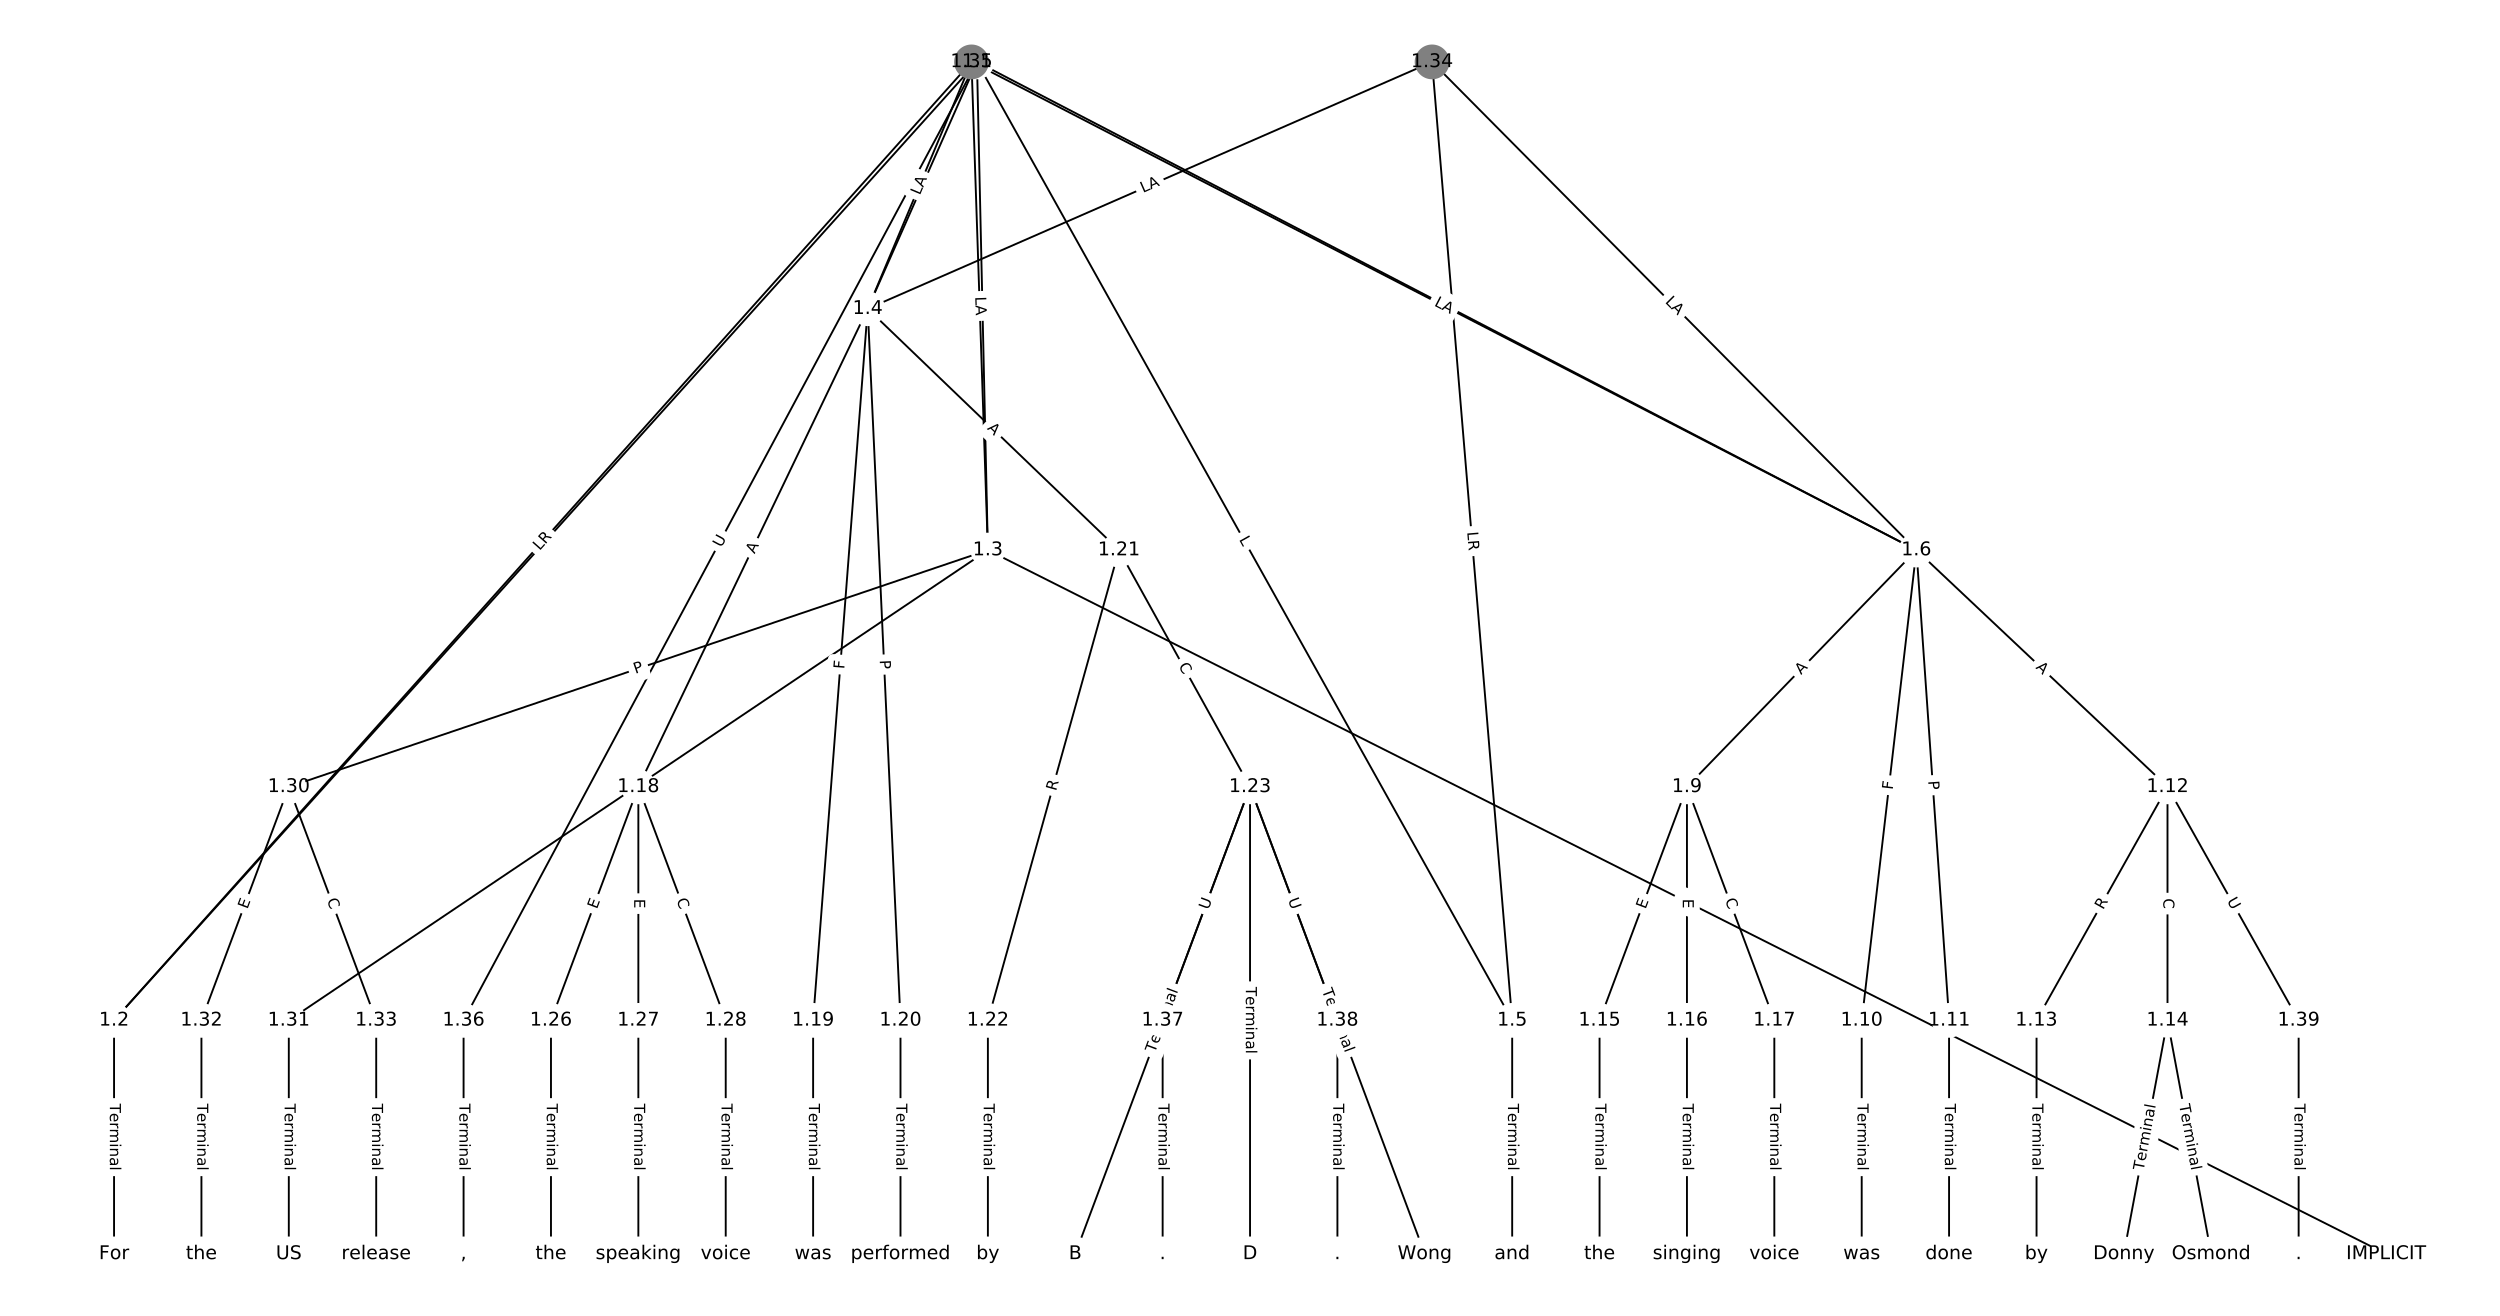 <?xml version="1.0" encoding="UTF-8"?>
<!DOCTYPE svg  PUBLIC '-//W3C//DTD SVG 1.1//EN'  'http://www.w3.org/Graphics/SVG/1.1/DTD/svg11.dtd'>
<svg width="1317.3pt" height="693.33pt" version="1.1" viewBox="0 0 1317.3 693.33" xmlns="http://www.w3.org/2000/svg" xmlns:xlink="http://www.w3.org/1999/xlink">
<defs>
<style type="text/css">*{stroke-linecap:butt;stroke-linejoin:round;white-space:pre;}</style>
</defs>
<path d="m0 693.33h1317.3v-693.33h-1317.3z" fill="#fff"/>
<g fill="none" stroke="#000">
<path d="m514.78 32.622-454.68 505.04" clip-path="url(#a)"/>
<path d="m514.78 32.622 5.755 257.23" clip-path="url(#a)"/>
<path d="m514.78 32.622-57.555 130.06" clip-path="url(#a)"/>
<path d="m514.78 32.622 282.02 505.04" clip-path="url(#a)"/>
<path d="m514.78 32.622 494.97 257.23" clip-path="url(#a)"/>
<path d="m514.78 32.622-270.51 505.04" clip-path="url(#a)"/>
<path d="m60.097 537.66v123.05" clip-path="url(#a)"/>
<path d="m520.54 289.85 736.7 370.86" clip-path="url(#a)"/>
<path d="m520.54 289.85-368.35 124.76" clip-path="url(#a)"/>
<path d="m520.54 289.85-368.35 247.81" clip-path="url(#a)"/>
<path d="m457.22 162.68-120.87 251.93" clip-path="url(#a)"/>
<path d="m457.22 162.68-28.777 374.98" clip-path="url(#a)"/>
<path d="m457.22 162.68 17.266 374.98" clip-path="url(#a)"/>
<path d="m457.22 162.68 132.38 127.16" clip-path="url(#a)"/>
<path d="m796.8 537.66v123.05" clip-path="url(#a)"/>
<path d="m1009.8 289.85-120.87 124.76" clip-path="url(#a)"/>
<path d="m1009.8 289.85-28.777 247.81" clip-path="url(#a)"/>
<path d="m1009.8 289.85 17.266 247.81" clip-path="url(#a)"/>
<path d="m1009.8 289.85 132.38 124.76" clip-path="url(#a)"/>
<path d="m888.89 414.61-46.044 123.05" clip-path="url(#a)"/>
<path d="m888.89 414.61v123.05" clip-path="url(#a)"/>
<path d="m888.89 414.61 46.044 123.05" clip-path="url(#a)"/>
<path d="m980.97 537.66v123.05" clip-path="url(#a)"/>
<path d="m1027 537.66v123.05" clip-path="url(#a)"/>
<path d="m1142.1 414.61-69.066 123.05" clip-path="url(#a)"/>
<path d="m1142.1 414.61v123.05" clip-path="url(#a)"/>
<path d="m1142.1 414.61 69.066 123.05" clip-path="url(#a)"/>
<path d="m1073.1 537.66v123.05" clip-path="url(#a)"/>
<path d="m1142.1 537.66-23.022 123.05" clip-path="url(#a)"/>
<path d="m1142.1 537.66 23.022 123.05" clip-path="url(#a)"/>
<path d="m842.84 537.66v123.05" clip-path="url(#a)"/>
<path d="m888.89 537.66v123.05" clip-path="url(#a)"/>
<path d="m934.93 537.66v123.05" clip-path="url(#a)"/>
<path d="m336.36 414.61-46.044 123.05" clip-path="url(#a)"/>
<path d="m336.36 414.61v123.05" clip-path="url(#a)"/>
<path d="m336.36 414.61 46.044 123.05" clip-path="url(#a)"/>
<path d="m428.45 537.66v123.05" clip-path="url(#a)"/>
<path d="m474.49 537.66v123.05" clip-path="url(#a)"/>
<path d="m589.6 289.85-69.066 247.81" clip-path="url(#a)"/>
<path d="m589.6 289.85 69.066 124.76" clip-path="url(#a)"/>
<path d="m520.54 537.66v123.05" clip-path="url(#a)"/>
<path d="m658.67 414.61-92.088 246.1" clip-path="url(#a)"/>
<path d="m658.67 414.61v246.1" clip-path="url(#a)"/>
<path d="m658.67 414.61 92.088 246.1" clip-path="url(#a)"/>
<path d="m658.67 414.61-46.044 123.05" clip-path="url(#a)"/>
<path d="m658.67 414.61 46.044 123.05" clip-path="url(#a)"/>
<path d="m290.32 537.66v123.05" clip-path="url(#a)"/>
<path d="m336.36 537.66v123.05" clip-path="url(#a)"/>
<path d="m382.4 537.66v123.05" clip-path="url(#a)"/>
<path d="m152.18 414.61-46.044 123.05" clip-path="url(#a)"/>
<path d="m152.18 414.61 46.044 123.05" clip-path="url(#a)"/>
<path d="m152.18 537.66v123.05" clip-path="url(#a)"/>
<path d="m106.14 537.66v123.05" clip-path="url(#a)"/>
<path d="m198.23 537.66v123.05" clip-path="url(#a)"/>
<path d="m754.59 32.622-297.37 130.06" clip-path="url(#a)"/>
<path d="m754.59 32.622 42.207 505.04" clip-path="url(#a)"/>
<path d="m754.59 32.622 255.16 257.23" clip-path="url(#a)"/>
<path d="m511.9 32.622-451.81 505.04" clip-path="url(#a)"/>
<path d="m511.9 32.622 8.633 257.23" clip-path="url(#a)"/>
<path d="m511.9 32.622-54.677 130.06" clip-path="url(#a)"/>
<path d="m511.9 32.622 497.85 257.23" clip-path="url(#a)"/>
<path d="m244.27 537.66v123.05" clip-path="url(#a)"/>
<path d="m612.62 537.66v123.05" clip-path="url(#a)"/>
<path d="m704.71 537.66v123.05" clip-path="url(#a)"/>
<path d="m1211.2 537.66v123.05" clip-path="url(#a)"/>
</g>
<path d="m290.61 290.99 2.982-3.313q1.606-1.784-0.178-3.389l-5.754-5.18q-1.784-1.606-3.389 0.178l-2.982 3.313q-1.606 1.784 0.178 3.389l5.754 5.18q1.784 1.606 3.389-0.178z" clip-path="url(#a)" fill="#fff" stroke="#fff"/>
<g clip-path="url(#a)">
<defs>
<path id="p" d="m9.812 72.906h9.859v-64.609h35.5v-8.297h-45.359z"/>
</defs>
<g transform="translate(287.59 288.27) rotate(-48.004) scale(.08 -.08)">
<use xlink:href="#p"/>
</g>
</g>
<path d="m511.32 158.37 0.135 6.015q0.054 2.399 2.453 2.346l7.741-0.173q2.399-0.054 2.346-2.453l-0.135-6.015q-0.054-2.399-2.453-2.346l-7.741 0.173q-2.399 0.054-2.346 2.453z" clip-path="url(#a)" fill="#fff" stroke="#fff"/>
<g clip-path="url(#a)">
<defs>
<path id="ab" d="m9.812 72.906h9.859v-29.891h35.844v29.891h9.859v-72.906h-9.859v34.719h-35.844v-34.719h-9.859z"/>
</defs>
<g transform="translate(515.38 158.28) rotate(88.718) scale(.08 -.08)">
<use xlink:href="#ab"/>
</g>
</g>
<path d="m490.52 102.94 2.435-5.502q0.971-2.195-1.224-3.166l-7.08-3.133q-2.195-0.971-3.166 1.224l-2.435 5.502q-0.971 2.195 1.224 3.166l7.08 3.133q2.195 0.971 3.166-1.224z" clip-path="url(#a)" fill="#fff" stroke="#fff"/>
<g clip-path="url(#a)">
<g transform="translate(486.8 101.3) rotate(-66.13) scale(.08 -.08)">
<use xlink:href="#ab"/>
</g>
</g>
<path d="m649.23 286.25 2.173 3.892q1.17 2.095 3.265 0.925l6.76-3.775q2.095-1.17 0.925-3.265l-2.173-3.892q-1.17-2.095-3.265-0.925l-6.76 3.775q-2.095 1.17-0.925 3.265z" clip-path="url(#a)" fill="#fff" stroke="#fff"/>
<g clip-path="url(#a)">
<g transform="translate(652.77 284.27) rotate(60.821) scale(.08 -.08)">
<use xlink:href="#p"/>
</g>
</g>
<path d="m756.7 165.41 5.338 2.774q2.13 1.107 3.236-1.023l3.57-6.87q1.107-2.13-1.023-3.236l-5.338-2.774q-2.13-1.107-3.236 1.023l-3.57 6.87q-1.107 2.13 1.023 3.236z" clip-path="url(#a)" fill="#fff" stroke="#fff"/>
<g clip-path="url(#a)">
<g transform="translate(758.58 161.81) rotate(27.46) scale(.08 -.08)">
<use xlink:href="#ab"/>
</g>
</g>
<path d="m383.67 290.68 2.764-5.161q1.133-2.116-0.982-3.249l-6.825-3.656q-2.116-1.133-3.249 0.982l-2.764 5.161q-1.133 2.116 0.982 3.249l6.825 3.656q2.116 1.133 3.249-0.982z" clip-path="url(#a)" fill="#fff" stroke="#fff"/>
<g clip-path="url(#a)">
<defs>
<path id="t" d="m8.688 72.906h9.922v-44.297q0-11.719 4.234-16.875 4.25-5.141 13.781-5.141 9.469 0 13.719 5.141 4.25 5.156 4.25 16.875v44.297h9.906v-45.516q0-14.25-7.062-21.531-7.047-7.281-20.812-7.281-13.828 0-20.891 7.281-7.047 7.281-7.047 21.531z"/>
</defs>
<g transform="translate(380.09 288.76) rotate(-61.826) scale(.08 -.08)">
<use xlink:href="#t"/>
</g>
</g>
<path d="m53.825 581.54v35.285q0 2.4 2.4 2.4h7.742q2.4 0 2.4-2.4v-35.285q0-2.4-2.4-2.4h-7.742q-2.4 0-2.4 2.4z" clip-path="url(#a)" fill="#fff" stroke="#fff"/>
<g clip-path="url(#a)">
<defs>
<path id="k" d="m-0.297 72.906h61.672v-8.312h-25.875v-64.594h-9.906v64.594h-25.891z"/>
<path id="d" d="m56.203 29.594v-4.391h-41.312q0.594-9.281 5.594-14.141t13.938-4.859q5.172 0 10.031 1.266t9.656 3.812v-8.5q-4.844-2.047-9.922-3.125t-10.297-1.078q-13.094 0-20.734 7.609-7.641 7.625-7.641 20.625 0 13.422 7.25 21.297 7.25 7.891 19.562 7.891 11.031 0 17.453-7.109 6.422-7.094 6.422-19.297zm-8.984 2.641q-0.094 7.359-4.125 11.75-4.031 4.406-10.672 4.406-7.516 0-12.031-4.25t-5.203-11.969z"/>
<path id="i" d="m41.109 46.297q-1.516 0.875-3.297 1.281-1.781 0.422-3.922 0.422-7.625 0-11.703-4.953t-4.078-14.234v-28.812h-9.031v54.688h9.031v-8.5q2.844 4.984 7.375 7.391 4.547 2.422 11.047 2.422 0.922 0 2.047-0.125 1.125-0.109 2.484-0.359z"/>
<path id="j" d="m52 44.188q3.375 6.062 8.062 8.938t11.031 2.875q8.547 0 13.188-5.984 4.641-5.969 4.641-17v-33.016h-9.031v32.719q0 7.859-2.797 11.656-2.781 3.812-8.484 3.812-6.984 0-11.047-4.641-4.047-4.625-4.047-12.641v-30.906h-9.031v32.719q0 7.906-2.781 11.688t-8.594 3.781q-6.891 0-10.953-4.656-4.047-4.656-4.047-12.625v-30.906h-9.031v54.688h9.031v-8.5q3.078 5.031 7.375 7.422t10.203 2.391q5.969 0 10.141-3.031 4.172-3.016 6.172-8.781z"/>
<path id="h" d="m9.422 54.688h8.984v-54.688h-8.984zm0 21.297h8.984v-11.391h-8.984z"/>
<path id="f" d="m54.891 33.016v-33.016h-8.984v32.719q0 7.766-3.031 11.609-3.031 3.859-9.078 3.859-7.281 0-11.484-4.641-4.203-4.625-4.203-12.641v-30.906h-9.031v54.688h9.031v-8.5q3.234 4.938 7.594 7.375 4.375 2.438 10.094 2.438 9.422 0 14.25-5.828 4.844-5.828 4.844-17.156z"/>
<path id="g" d="m34.281 27.484q-10.891 0-15.094-2.484t-4.203-8.5q0-4.781 3.156-7.594 3.156-2.797 8.562-2.797 7.484 0 12 5.297t4.516 14.078v2zm17.922 3.719v-31.203h-8.984v8.297q-3.078-4.969-7.672-7.344t-11.234-2.375q-8.391 0-13.359 4.719-4.953 4.719-4.953 12.625 0 9.219 6.172 13.906 6.188 4.688 18.438 4.688h12.609v0.891q0 6.203-4.078 9.594t-11.453 3.391q-4.688 0-9.141-1.125-4.438-1.125-8.531-3.375v8.312q4.922 1.906 9.562 2.844 4.641 0.953 9.031 0.953 11.875 0 17.734-6.156 5.859-6.141 5.859-18.641z"/>
<path id="l" d="m9.422 75.984h8.984v-75.984h-8.984z"/>
</defs>
<g transform="translate(57.889 581.54) rotate(90) scale(.08 -.08)">
<use xlink:href="#k"/>
<use x="60.818" xlink:href="#d"/>
<use x="122.342" xlink:href="#i"/>
<use x="163.439" xlink:href="#j"/>
<use x="260.852" xlink:href="#h"/>
<use x="288.635" xlink:href="#f"/>
<use x="352.014" xlink:href="#g"/>
<use x="413.293" xlink:href="#l"/>
</g>
</g>
<path d="m883.62 479.65 4.888 2.461q2.144 1.079 3.223-1.065l3.481-6.916q1.079-2.144-1.065-3.223l-4.888-2.461q-2.144-1.079-3.223 1.065l-3.481 6.916q-1.079 2.144 1.065 3.223z" clip-path="url(#a)" fill="#fff" stroke="#fff"/>
<g clip-path="url(#a)">
<defs>
<path id="n" d="m34.188 63.188-13.391-36.281h26.812zm-5.578 9.719h11.188l27.781-72.906h-10.25l-6.641 18.703h-32.859l-6.641-18.703h-10.406z"/>
</defs>
<g transform="translate(885.45 476.02) rotate(26.721) scale(.08 -.08)">
<use xlink:href="#n"/>
</g>
</g>
<path d="m336.09 358.94 4.569-1.548q2.273-0.77 1.503-3.043l-2.484-7.333q-0.77-2.273-3.043-1.503l-4.569 1.548q-2.273 0.77-1.503 3.043l2.484 7.333q0.77 2.273 3.043 1.503z" clip-path="url(#a)" fill="#fff" stroke="#fff"/>
<g clip-path="url(#a)">
<defs>
<path id="w" d="m19.672 64.797v-27.391h12.406q6.891 0 10.641 3.562 3.766 3.562 3.766 10.156 0 6.547-3.766 10.109-3.75 3.562-10.641 3.562zm-9.859 8.109h22.266q12.266 0 18.531-5.547 6.281-5.547 6.281-16.234 0-10.797-6.281-16.312-6.266-5.516-18.531-5.516h-12.406v-29.297h-9.859z"/>
</defs>
<g transform="translate(334.78 355.09) rotate(-18.711) scale(.08 -.08)">
<use xlink:href="#w"/>
</g>
</g>
<path d="m337.59 420.49 4.541-3.055q1.991-1.34 0.652-3.331l-4.322-6.424q-1.34-1.991-3.331-0.652l-4.541 3.055q-1.991 1.34-0.652 3.331l4.322 6.424q1.34 1.991 3.331 0.652z" clip-path="url(#a)" fill="#fff" stroke="#fff"/>
<g clip-path="url(#a)">
<g transform="translate(335.32 417.11) rotate(-33.931) scale(.08 -.08)">
<use xlink:href="#n"/>
</g>
</g>
<path d="m401.26 293.83 2.367-4.934q1.038-2.164-1.126-3.202l-6.981-3.349q-2.164-1.038-3.202 1.126l-2.367 4.934q-1.038 2.164 1.126 3.202l6.981 3.349q2.164 1.038 3.202-1.126z" clip-path="url(#a)" fill="#fff" stroke="#fff"/>
<g clip-path="url(#a)">
<g transform="translate(397.6 292.07) rotate(-64.37) scale(.08 -.08)">
<use xlink:href="#n"/>
</g>
</g>
<path d="m448.91 352.95 0.352-4.588q0.184-2.393-2.209-2.577l-7.72-0.592q-2.393-0.184-2.577 2.209l-0.352 4.588q-0.184 2.393 2.209 2.577l7.72 0.592q2.393 0.184 2.577-2.209z" clip-path="url(#a)" fill="#fff" stroke="#fff"/>
<g clip-path="url(#a)">
<defs>
<path id="ac" d="m9.812 72.906h41.891v-8.312h-32.031v-21.484h28.906v-8.297h-28.906v-34.812h-9.859z"/>
</defs>
<g transform="translate(444.86 352.64) rotate(-85.611) scale(.08 -.08)">
<use xlink:href="#ac"/>
</g>
</g>
<path d="m459.48 348.05 0.222 4.819q0.11 2.397 2.508 2.287l7.734-0.356q2.397-0.11 2.287-2.508l-0.222-4.819q-0.11-2.397-2.508-2.287l-7.734 0.356q-2.397 0.11-2.287 2.508z" clip-path="url(#a)" fill="#fff" stroke="#fff"/>
<g clip-path="url(#a)">
<g transform="translate(463.54 347.86) rotate(87.364) scale(.08 -.08)">
<use xlink:href="#w"/>
</g>
</g>
<path d="m517.1 228.89 3.946 3.791q1.731 1.663 3.393-0.068l5.364-5.584q1.663-1.731-0.068-3.393l-3.946-3.791q-1.731-1.663-3.393 0.068l-5.364 5.584q-1.663 1.731 0.068 3.393z" clip-path="url(#a)" fill="#fff" stroke="#fff"/>
<g clip-path="url(#a)">
<g transform="translate(519.91 225.96) rotate(43.85) scale(.08 -.08)">
<use xlink:href="#n"/>
</g>
</g>
<path d="m790.53 581.54v35.285q0 2.4 2.4 2.4h7.742q2.4 0 2.4-2.4v-35.285q0-2.4-2.4-2.4h-7.742q-2.4 0-2.4 2.4z" clip-path="url(#a)" fill="#fff" stroke="#fff"/>
<g clip-path="url(#a)">
<g transform="translate(794.59 581.54) rotate(90) scale(.08 -.08)">
<use xlink:href="#k"/>
<use x="60.818" xlink:href="#d"/>
<use x="122.342" xlink:href="#i"/>
<use x="163.439" xlink:href="#j"/>
<use x="260.852" xlink:href="#h"/>
<use x="288.635" xlink:href="#f"/>
<use x="352.014" xlink:href="#g"/>
<use x="413.293" xlink:href="#l"/>
</g>
</g>
<path d="m951.92 358.56 3.808-3.93q1.67-1.724-0.054-3.394l-5.561-5.387q-1.724-1.67-3.394 0.054l-3.808 3.93q-1.67 1.724 0.054 3.394l5.561 5.387q1.724 1.67 3.394-0.054z" clip-path="url(#a)" fill="#fff" stroke="#fff"/>
<g clip-path="url(#a)">
<g transform="translate(949 355.73) rotate(-45.909) scale(.08 -.08)">
<use xlink:href="#n"/>
</g>
</g>
<path d="m1001.3 416.76 0.531-4.571q0.277-2.384-2.107-2.661l-7.691-0.893q-2.384-0.277-2.661 2.107l-0.531 4.571q-0.277 2.384 2.107 2.661l7.691 0.893q2.384 0.277 2.661-2.107z" clip-path="url(#a)" fill="#fff" stroke="#fff"/>
<g clip-path="url(#a)">
<g transform="translate(997.29 416.29) rotate(-83.376) scale(.08 -.08)">
<use xlink:href="#ac"/>
</g>
</g>
<path d="m1012 411.78 0.335 4.812q0.167 2.394 2.561 2.227l7.724-0.538q2.394-0.167 2.227-2.561l-0.335-4.812q-0.167-2.394-2.561-2.227l-7.724 0.538q-2.394 0.167-2.227 2.561z" clip-path="url(#a)" fill="#fff" stroke="#fff"/>
<g clip-path="url(#a)">
<g transform="translate(1016 411.5) rotate(86.014) scale(.08 -.08)">
<use xlink:href="#w"/>
</g>
</g>
<path d="m1069.6 354.92 3.982 3.753q1.746 1.646 3.393-0.1l5.31-5.634q1.646-1.746-0.1-3.393l-3.982-3.753q-1.746-1.646-3.393 0.1l-5.31 5.634q-1.646 1.746 0.1 3.393z" clip-path="url(#a)" fill="#fff" stroke="#fff"/>
<g clip-path="url(#a)">
<g transform="translate(1072.4 351.96) rotate(43.304) scale(.08 -.08)">
<use xlink:href="#n"/>
</g>
</g>
<path d="m870.85 480.7 1.772-4.734q0.841-2.248-1.407-3.089l-7.252-2.713q-2.248-0.841-3.089 1.407l-1.772 4.734q-0.841 2.248 1.407 3.089l7.252 2.713q2.248 0.841 3.089-1.407z" clip-path="url(#a)" fill="#fff" stroke="#fff"/>
<g clip-path="url(#a)">
<defs>
<path id="u" d="m9.812 72.906h46.094v-8.312h-36.234v-21.578h34.719v-8.297h-34.719v-26.422h37.109v-8.297h-46.969z"/>
</defs>
<g transform="translate(867.05 479.28) rotate(-69.485) scale(.08 -.08)">
<use xlink:href="#u"/>
</g>
</g>
<path d="m882.61 473.61v5.055q0 2.4 2.4 2.4h7.742q2.4 0 2.4-2.4v-5.055q0-2.4-2.4-2.4h-7.742q-2.4 0-2.4 2.4z" clip-path="url(#a)" fill="#fff" stroke="#fff"/>
<g clip-path="url(#a)">
<g transform="translate(886.68 473.61) rotate(90) scale(.08 -.08)">
<use xlink:href="#u"/>
</g>
</g>
<path d="m905.06 475.72 1.958 5.232q0.841 2.248 3.089 1.407l7.252-2.713q2.248-0.841 1.407-3.089l-1.958-5.232q-0.841-2.248-3.089-1.407l-7.252 2.713q-2.248 0.841-1.407 3.089z" clip-path="url(#a)" fill="#fff" stroke="#fff"/>
<g clip-path="url(#a)">
<defs>
<path id="r" d="m64.406 67.281v-10.391q-4.984 4.641-10.625 6.922-5.641 2.297-11.984 2.297-12.5 0-19.141-7.641t-6.641-22.094q0-14.406 6.641-22.047t19.141-7.641q6.344 0 11.984 2.297t10.625 6.938v-10.312q-5.172-3.516-10.969-5.281-5.781-1.75-12.219-1.75-16.562 0-26.094 10.125-9.516 10.141-9.516 27.672 0 17.578 9.516 27.703 9.531 10.141 26.094 10.141 6.531 0 12.312-1.734 5.797-1.734 10.875-5.203z"/>
</defs>
<g transform="translate(908.86 474.29) rotate(69.485) scale(.08 -.08)">
<use xlink:href="#r"/>
</g>
</g>
<path d="m974.7 581.54v35.285q0 2.4 2.4 2.4h7.742q2.4 0 2.4-2.4v-35.285q0-2.4-2.4-2.4h-7.742q-2.4 0-2.4 2.4z" clip-path="url(#a)" fill="#fff" stroke="#fff"/>
<g clip-path="url(#a)">
<g transform="translate(978.77 581.54) rotate(90) scale(.08 -.08)">
<use xlink:href="#k"/>
<use x="60.818" xlink:href="#d"/>
<use x="122.342" xlink:href="#i"/>
<use x="163.439" xlink:href="#j"/>
<use x="260.852" xlink:href="#h"/>
<use x="288.635" xlink:href="#f"/>
<use x="352.014" xlink:href="#g"/>
<use x="413.293" xlink:href="#l"/>
</g>
</g>
<path d="m1020.7 581.54v35.285q0 2.4 2.4 2.4h7.742q2.4 0 2.4-2.4v-35.285q0-2.4-2.4-2.4h-7.742q-2.4 0-2.4 2.4z" clip-path="url(#a)" fill="#fff" stroke="#fff"/>
<g clip-path="url(#a)">
<g transform="translate(1024.8 581.54) rotate(90) scale(.08 -.08)">
<use xlink:href="#k"/>
<use x="60.818" xlink:href="#d"/>
<use x="122.342" xlink:href="#i"/>
<use x="163.439" xlink:href="#j"/>
<use x="260.852" xlink:href="#h"/>
<use x="288.635" xlink:href="#f"/>
<use x="352.014" xlink:href="#g"/>
<use x="413.293" xlink:href="#l"/>
</g>
</g>
<path d="m1111.7 481.63 2.721-4.847q1.175-2.093-0.918-3.268l-6.752-3.79q-2.093-1.175-3.268 0.918l-2.721 4.847q-1.175 2.093 0.918 3.268l6.752 3.79q2.093 1.175 3.268-0.918z" clip-path="url(#a)" fill="#fff" stroke="#fff"/>
<g clip-path="url(#a)">
<defs>
<path id="v" d="m44.391 34.188q3.172-1.078 6.172-4.594t6.031-9.672l10.016-19.922h-10.609l-9.312 18.703q-3.625 7.328-7.016 9.719t-9.25 2.391h-10.75v-30.812h-9.859v72.906h22.266q12.5 0 18.656-5.234 6.156-5.219 6.156-15.766 0-6.891-3.203-11.438-3.203-4.531-9.297-6.281zm-24.719 30.609v-25.875h12.406q7.125 0 10.766 3.297t3.641 9.688-3.641 9.641-10.766 3.25z"/>
</defs>
<g transform="translate(1108.2 479.64) rotate(-60.695) scale(.08 -.08)">
<use xlink:href="#v"/>
</g>
</g>
<path d="m1135.9 473.34v5.586q0 2.4 2.4 2.4h7.742q2.4 0 2.4-2.4v-5.586q0-2.4-2.4-2.4h-7.742q-2.4 0-2.4 2.4z" clip-path="url(#a)" fill="#fff" stroke="#fff"/>
<g clip-path="url(#a)">
<g transform="translate(1139.9 473.34) rotate(90) scale(.08 -.08)">
<use xlink:href="#r"/>
</g>
</g>
<path d="m1169.8 476.65 2.866 5.106q1.175 2.093 3.268 0.918l6.752-3.79q2.093-1.175 0.918-3.268l-2.866-5.106q-1.175-2.093-3.268-0.918l-6.752 3.79q-2.093 1.175-0.918 3.268z" clip-path="url(#a)" fill="#fff" stroke="#fff"/>
<g clip-path="url(#a)">
<g transform="translate(1173.3 474.66) rotate(60.695) scale(.08 -.08)">
<use xlink:href="#t"/>
</g>
</g>
<path d="m1066.8 581.54v35.285q0 2.4 2.4 2.4h7.742q2.4 0 2.4-2.4v-35.285q0-2.4-2.4-2.4h-7.742q-2.4 0-2.4 2.4z" clip-path="url(#a)" fill="#fff" stroke="#fff"/>
<g clip-path="url(#a)">
<g transform="translate(1070.9 581.54) rotate(90) scale(.08 -.08)">
<use xlink:href="#k"/>
<use x="60.818" xlink:href="#d"/>
<use x="122.342" xlink:href="#i"/>
<use x="163.439" xlink:href="#j"/>
<use x="260.852" xlink:href="#h"/>
<use x="288.635" xlink:href="#f"/>
<use x="352.014" xlink:href="#g"/>
<use x="413.293" xlink:href="#l"/>
</g>
</g>
<path d="m1133.5 617.68 6.489-34.683q0.441-2.359-1.918-2.8l-7.61-1.424q-2.359-0.441-2.8 1.918l-6.489 34.683q-0.441 2.359 1.918 2.8l7.61 1.424q2.359 0.441 2.8-1.918z" clip-path="url(#a)" fill="#fff" stroke="#fff"/>
<g clip-path="url(#a)">
<g transform="translate(1129.5 616.93) rotate(-79.403) scale(.08 -.08)">
<use xlink:href="#k"/>
<use x="60.818" xlink:href="#d"/>
<use x="122.342" xlink:href="#i"/>
<use x="163.439" xlink:href="#j"/>
<use x="260.852" xlink:href="#h"/>
<use x="288.635" xlink:href="#f"/>
<use x="352.014" xlink:href="#g"/>
<use x="413.293" xlink:href="#l"/>
</g>
</g>
<path d="m1144.2 583 6.489 34.683q0.441 2.359 2.8 1.918l7.61-1.424q2.359-0.441 1.918-2.8l-6.489-34.683q-0.441-2.359-2.8-1.918l-7.61 1.424q-2.359 0.441-1.918 2.8z" clip-path="url(#a)" fill="#fff" stroke="#fff"/>
<g clip-path="url(#a)">
<g transform="translate(1148.2 582.25) rotate(79.403) scale(.08 -.08)">
<use xlink:href="#k"/>
<use x="60.818" xlink:href="#d"/>
<use x="122.342" xlink:href="#i"/>
<use x="163.439" xlink:href="#j"/>
<use x="260.852" xlink:href="#h"/>
<use x="288.635" xlink:href="#f"/>
<use x="352.014" xlink:href="#g"/>
<use x="413.293" xlink:href="#l"/>
</g>
</g>
<path d="m836.57 581.54v35.285q0 2.4 2.4 2.4h7.742q2.4 0 2.4-2.4v-35.285q0-2.4-2.4-2.4h-7.742q-2.4 0-2.4 2.4z" clip-path="url(#a)" fill="#fff" stroke="#fff"/>
<g clip-path="url(#a)">
<g transform="translate(840.63 581.54) rotate(90) scale(.08 -.08)">
<use xlink:href="#k"/>
<use x="60.818" xlink:href="#d"/>
<use x="122.342" xlink:href="#i"/>
<use x="163.439" xlink:href="#j"/>
<use x="260.852" xlink:href="#h"/>
<use x="288.635" xlink:href="#f"/>
<use x="352.014" xlink:href="#g"/>
<use x="413.293" xlink:href="#l"/>
</g>
</g>
<path d="m882.61 581.54v35.285q0 2.4 2.4 2.4h7.742q2.4 0 2.4-2.4v-35.285q0-2.4-2.4-2.4h-7.742q-2.4 0-2.4 2.4z" clip-path="url(#a)" fill="#fff" stroke="#fff"/>
<g clip-path="url(#a)">
<g transform="translate(886.68 581.54) rotate(90) scale(.08 -.08)">
<use xlink:href="#k"/>
<use x="60.818" xlink:href="#d"/>
<use x="122.342" xlink:href="#i"/>
<use x="163.439" xlink:href="#j"/>
<use x="260.852" xlink:href="#h"/>
<use x="288.635" xlink:href="#f"/>
<use x="352.014" xlink:href="#g"/>
<use x="413.293" xlink:href="#l"/>
</g>
</g>
<path d="m928.66 581.54v35.285q0 2.4 2.4 2.4h7.742q2.4 0 2.4-2.4v-35.285q0-2.4-2.4-2.4h-7.742q-2.4 0-2.4 2.4z" clip-path="url(#a)" fill="#fff" stroke="#fff"/>
<g clip-path="url(#a)">
<g transform="translate(932.72 581.54) rotate(90) scale(.08 -.08)">
<use xlink:href="#k"/>
<use x="60.818" xlink:href="#d"/>
<use x="122.342" xlink:href="#i"/>
<use x="163.439" xlink:href="#j"/>
<use x="260.852" xlink:href="#h"/>
<use x="288.635" xlink:href="#f"/>
<use x="352.014" xlink:href="#g"/>
<use x="413.293" xlink:href="#l"/>
</g>
</g>
<path d="m318.33 480.7 1.772-4.734q0.841-2.248-1.407-3.089l-7.252-2.713q-2.248-0.841-3.089 1.407l-1.772 4.734q-0.841 2.248 1.407 3.089l7.252 2.713q2.248 0.841 3.089-1.407z" clip-path="url(#a)" fill="#fff" stroke="#fff"/>
<g clip-path="url(#a)">
<g transform="translate(314.52 479.28) rotate(-69.485) scale(.08 -.08)">
<use xlink:href="#u"/>
</g>
</g>
<path d="m330.09 473.61v5.055q0 2.4 2.4 2.4h7.742q2.4 0 2.4-2.4v-5.055q0-2.4-2.4-2.4h-7.742q-2.4 0-2.4 2.4z" clip-path="url(#a)" fill="#fff" stroke="#fff"/>
<g clip-path="url(#a)">
<g transform="translate(334.15 473.61) rotate(90) scale(.08 -.08)">
<use xlink:href="#u"/>
</g>
</g>
<path d="m352.53 475.72 1.958 5.232q0.841 2.248 3.089 1.407l7.252-2.713q2.248-0.841 1.407-3.089l-1.958-5.232q-0.841-2.248-3.089-1.407l-7.252 2.713q-2.248 0.841-1.407 3.089z" clip-path="url(#a)" fill="#fff" stroke="#fff"/>
<g clip-path="url(#a)">
<g transform="translate(356.34 474.29) rotate(69.485) scale(.08 -.08)">
<use xlink:href="#r"/>
</g>
</g>
<path d="m422.18 581.54v35.285q0 2.4 2.4 2.4h7.742q2.4 0 2.4-2.4v-35.285q0-2.4-2.4-2.4h-7.742q-2.4 0-2.4 2.4z" clip-path="url(#a)" fill="#fff" stroke="#fff"/>
<g clip-path="url(#a)">
<g transform="translate(426.24 581.54) rotate(90) scale(.08 -.08)">
<use xlink:href="#k"/>
<use x="60.818" xlink:href="#d"/>
<use x="122.342" xlink:href="#i"/>
<use x="163.439" xlink:href="#j"/>
<use x="260.852" xlink:href="#h"/>
<use x="288.635" xlink:href="#f"/>
<use x="352.014" xlink:href="#g"/>
<use x="413.293" xlink:href="#l"/>
</g>
</g>
<path d="m468.22 581.54v35.285q0 2.4 2.4 2.4h7.742q2.4 0 2.4-2.4v-35.285q0-2.4-2.4-2.4h-7.742q-2.4 0-2.4 2.4z" clip-path="url(#a)" fill="#fff" stroke="#fff"/>
<g clip-path="url(#a)">
<g transform="translate(472.28 581.54) rotate(90) scale(.08 -.08)">
<use xlink:href="#k"/>
<use x="60.818" xlink:href="#d"/>
<use x="122.342" xlink:href="#i"/>
<use x="163.439" xlink:href="#j"/>
<use x="260.852" xlink:href="#h"/>
<use x="288.635" xlink:href="#f"/>
<use x="352.014" xlink:href="#g"/>
<use x="413.293" xlink:href="#l"/>
</g>
</g>
<path d="m560.36 418.12 1.492-5.355q0.644-2.312-1.668-2.956l-7.458-2.079q-2.312-0.644-2.956 1.668l-1.492 5.355q-0.644 2.312 1.668 2.956l7.458 2.079q2.312 0.644 2.956-1.668z" clip-path="url(#a)" fill="#fff" stroke="#fff"/>
<g clip-path="url(#a)">
<g transform="translate(556.45 417.02) rotate(-74.427) scale(.08 -.08)">
<use xlink:href="#v"/>
</g>
</g>
<path d="m617.29 352.82 2.705 4.887q1.162 2.1 3.262 0.937l6.774-3.75q2.1-1.162 0.937-3.262l-2.705-4.887q-1.162-2.1-3.262-0.937l-6.774 3.75q-2.1 1.162-0.937 3.262z" clip-path="url(#a)" fill="#fff" stroke="#fff"/>
<g clip-path="url(#a)">
<g transform="translate(620.85 350.86) rotate(61.032) scale(.08 -.08)">
<use xlink:href="#r"/>
</g>
</g>
<path d="m514.26 581.54v35.285q0 2.4 2.4 2.4h7.742q2.4 0 2.4-2.4v-35.285q0-2.4-2.4-2.4h-7.742q-2.4 0-2.4 2.4z" clip-path="url(#a)" fill="#fff" stroke="#fff"/>
<g clip-path="url(#a)">
<g transform="translate(518.33 581.54) rotate(90) scale(.08 -.08)">
<use xlink:href="#k"/>
<use x="60.818" xlink:href="#d"/>
<use x="122.342" xlink:href="#i"/>
<use x="163.439" xlink:href="#j"/>
<use x="260.852" xlink:href="#h"/>
<use x="288.635" xlink:href="#f"/>
<use x="352.014" xlink:href="#g"/>
<use x="413.293" xlink:href="#l"/>
</g>
</g>
<path d="m612.31 556.38 12.366-33.047q0.841-2.248-1.407-3.089l-7.252-2.713q-2.248-0.841-3.089 1.407l-12.366 33.047q-0.841 2.248 1.407 3.089l7.252 2.713q2.248 0.841 3.089-1.407z" clip-path="url(#a)" fill="#fff" stroke="#fff"/>
<g clip-path="url(#a)">
<g transform="translate(608.51 554.96) rotate(-69.485) scale(.08 -.08)">
<use xlink:href="#k"/>
<use x="60.818" xlink:href="#d"/>
<use x="122.342" xlink:href="#i"/>
<use x="163.439" xlink:href="#j"/>
<use x="260.852" xlink:href="#h"/>
<use x="288.635" xlink:href="#f"/>
<use x="352.014" xlink:href="#g"/>
<use x="413.293" xlink:href="#l"/>
</g>
</g>
<path d="m652.4 520.02v35.285q0 2.4 2.4 2.4h7.742q2.4 0 2.4-2.4v-35.285q0-2.4-2.4-2.4h-7.742q-2.4 0-2.4 2.4z" clip-path="url(#a)" fill="#fff" stroke="#fff"/>
<g clip-path="url(#a)">
<g transform="translate(656.46 520.02) rotate(90) scale(.08 -.08)">
<use xlink:href="#k"/>
<use x="60.818" xlink:href="#d"/>
<use x="122.342" xlink:href="#i"/>
<use x="163.439" xlink:href="#j"/>
<use x="260.852" xlink:href="#h"/>
<use x="288.635" xlink:href="#f"/>
<use x="352.014" xlink:href="#g"/>
<use x="413.293" xlink:href="#l"/>
</g>
</g>
<path d="m692.65 523.34 12.366 33.047q0.841 2.248 3.089 1.407l7.252-2.713q2.248-0.841 1.407-3.089l-12.366-33.047q-0.841-2.248-3.089-1.407l-7.252 2.713q-2.248 0.841-1.407 3.089z" clip-path="url(#a)" fill="#fff" stroke="#fff"/>
<g clip-path="url(#a)">
<g transform="translate(696.46 521.91) rotate(69.485) scale(.08 -.08)">
<use xlink:href="#k"/>
<use x="60.818" xlink:href="#d"/>
<use x="122.342" xlink:href="#i"/>
<use x="163.439" xlink:href="#j"/>
<use x="260.852" xlink:href="#h"/>
<use x="288.635" xlink:href="#f"/>
<use x="352.014" xlink:href="#g"/>
<use x="413.293" xlink:href="#l"/>
</g>
</g>
<path d="m640.49 481.08 2.052-5.484q0.841-2.248-1.407-3.089l-7.252-2.713q-2.248-0.841-3.089 1.407l-2.052 5.484q-0.841 2.248 1.407 3.089l7.252 2.713q2.248 0.841 3.089-1.407z" clip-path="url(#a)" fill="#fff" stroke="#fff"/>
<g clip-path="url(#a)">
<g transform="translate(636.69 479.65) rotate(-69.485) scale(.08 -.08)">
<use xlink:href="#t"/>
</g>
</g>
<path d="m674.79 475.59 2.052 5.484q0.841 2.248 3.089 1.407l7.252-2.713q2.248-0.841 1.407-3.089l-2.052-5.484q-0.841-2.248-3.089-1.407l-7.252 2.713q-2.248 0.841-1.407 3.089z" clip-path="url(#a)" fill="#fff" stroke="#fff"/>
<g clip-path="url(#a)">
<g transform="translate(678.6 474.17) rotate(69.485) scale(.08 -.08)">
<use xlink:href="#t"/>
</g>
</g>
<path d="m284.04 581.54v35.285q0 2.4 2.4 2.4h7.742q2.4 0 2.4-2.4v-35.285q0-2.4-2.4-2.4h-7.742q-2.4 0-2.4 2.4z" clip-path="url(#a)" fill="#fff" stroke="#fff"/>
<g clip-path="url(#a)">
<g transform="translate(288.11 581.54) rotate(90) scale(.08 -.08)">
<use xlink:href="#k"/>
<use x="60.818" xlink:href="#d"/>
<use x="122.342" xlink:href="#i"/>
<use x="163.439" xlink:href="#j"/>
<use x="260.852" xlink:href="#h"/>
<use x="288.635" xlink:href="#f"/>
<use x="352.014" xlink:href="#g"/>
<use x="413.293" xlink:href="#l"/>
</g>
</g>
<path d="m330.09 581.54v35.285q0 2.4 2.4 2.4h7.742q2.4 0 2.4-2.4v-35.285q0-2.4-2.4-2.4h-7.742q-2.4 0-2.4 2.4z" clip-path="url(#a)" fill="#fff" stroke="#fff"/>
<g clip-path="url(#a)">
<g transform="translate(334.15 581.54) rotate(90) scale(.08 -.08)">
<use xlink:href="#k"/>
<use x="60.818" xlink:href="#d"/>
<use x="122.342" xlink:href="#i"/>
<use x="163.439" xlink:href="#j"/>
<use x="260.852" xlink:href="#h"/>
<use x="288.635" xlink:href="#f"/>
<use x="352.014" xlink:href="#g"/>
<use x="413.293" xlink:href="#l"/>
</g>
</g>
<path d="m376.13 581.54v35.285q0 2.4 2.4 2.4h7.742q2.4 0 2.4-2.4v-35.285q0-2.4-2.4-2.4h-7.742q-2.4 0-2.4 2.4z" clip-path="url(#a)" fill="#fff" stroke="#fff"/>
<g clip-path="url(#a)">
<g transform="translate(380.2 581.54) rotate(90) scale(.08 -.08)">
<use xlink:href="#k"/>
<use x="60.818" xlink:href="#d"/>
<use x="122.342" xlink:href="#i"/>
<use x="163.439" xlink:href="#j"/>
<use x="260.852" xlink:href="#h"/>
<use x="288.635" xlink:href="#f"/>
<use x="352.014" xlink:href="#g"/>
<use x="413.293" xlink:href="#l"/>
</g>
</g>
<path d="m134.15 480.7 1.772-4.734q0.841-2.248-1.407-3.089l-7.252-2.713q-2.248-0.841-3.089 1.407l-1.772 4.734q-0.841 2.248 1.407 3.089l7.252 2.713q2.248 0.841 3.089-1.407z" clip-path="url(#a)" fill="#fff" stroke="#fff"/>
<g clip-path="url(#a)">
<g transform="translate(130.34 479.28) rotate(-69.485) scale(.08 -.08)">
<use xlink:href="#u"/>
</g>
</g>
<path d="m168.35 475.72 1.958 5.232q0.841 2.248 3.089 1.407l7.252-2.713q2.248-0.841 1.407-3.089l-1.958-5.232q-0.841-2.248-3.089-1.407l-7.252 2.713q-2.248 0.841-1.407 3.089z" clip-path="url(#a)" fill="#fff" stroke="#fff"/>
<g clip-path="url(#a)">
<g transform="translate(172.16 474.29) rotate(69.485) scale(.08 -.08)">
<use xlink:href="#r"/>
</g>
</g>
<path d="m145.91 581.54v35.285q0 2.4 2.4 2.4h7.742q2.4 0 2.4-2.4v-35.285q0-2.4-2.4-2.4h-7.742q-2.4 0-2.4 2.4z" clip-path="url(#a)" fill="#fff" stroke="#fff"/>
<g clip-path="url(#a)">
<g transform="translate(149.98 581.54) rotate(90) scale(.08 -.08)">
<use xlink:href="#k"/>
<use x="60.818" xlink:href="#d"/>
<use x="122.342" xlink:href="#i"/>
<use x="163.439" xlink:href="#j"/>
<use x="260.852" xlink:href="#h"/>
<use x="288.635" xlink:href="#f"/>
<use x="352.014" xlink:href="#g"/>
<use x="413.293" xlink:href="#l"/>
</g>
</g>
<path d="m99.869 581.54v35.285q0 2.4 2.4 2.4h7.742q2.4 0 2.4-2.4v-35.285q0-2.4-2.4-2.4h-7.742q-2.4 0-2.4 2.4z" clip-path="url(#a)" fill="#fff" stroke="#fff"/>
<g clip-path="url(#a)">
<g transform="translate(103.93 581.54) rotate(90) scale(.08 -.08)">
<use xlink:href="#k"/>
<use x="60.818" xlink:href="#d"/>
<use x="122.342" xlink:href="#i"/>
<use x="163.439" xlink:href="#j"/>
<use x="260.852" xlink:href="#h"/>
<use x="288.635" xlink:href="#f"/>
<use x="352.014" xlink:href="#g"/>
<use x="413.293" xlink:href="#l"/>
</g>
</g>
<path d="m191.96 581.54v35.285q0 2.4 2.4 2.4h7.742q2.4 0 2.4-2.4v-35.285q0-2.4-2.4-2.4h-7.742q-2.4 0-2.4 2.4z" clip-path="url(#a)" fill="#fff" stroke="#fff"/>
<g clip-path="url(#a)">
<g transform="translate(196.02 581.54) rotate(90) scale(.08 -.08)">
<use xlink:href="#k"/>
<use x="60.818" xlink:href="#d"/>
<use x="122.342" xlink:href="#i"/>
<use x="163.439" xlink:href="#j"/>
<use x="260.852" xlink:href="#h"/>
<use x="288.635" xlink:href="#f"/>
<use x="352.014" xlink:href="#g"/>
<use x="413.293" xlink:href="#l"/>
</g>
</g>
<path d="m603.87 105.39 9.1-3.98q2.199-0.962 1.237-3.161l-3.103-7.094q-0.962-2.199-3.161-1.237l-9.1 3.98q-2.199 0.962-1.237 3.161l3.103 7.094q0.962 2.199 3.161 1.237z" clip-path="url(#a)" fill="#fff" stroke="#fff"/>
<g clip-path="url(#a)">
<g transform="translate(602.24 101.67) rotate(-23.624) scale(.08 -.08)">
<use xlink:href="#p"/>
<use x="55.744" xlink:href="#n"/>
</g>
</g>
<path d="m769.03 280.67 0.834 9.982q0.2 2.392 2.591 2.192l7.716-0.645q2.392-0.2 2.192-2.591l-0.834-9.982q-0.2-2.392-2.591-2.192l-7.716 0.645q-2.392 0.2-2.192 2.591z" clip-path="url(#a)" fill="#fff" stroke="#fff"/>
<g clip-path="url(#a)">
<g transform="translate(773.08 280.33) rotate(85.223) scale(.08 -.08)">
<use xlink:href="#p"/>
<use x="55.713" xlink:href="#v"/>
</g>
</g>
<path d="m874.22 162.13 6.995 7.052q1.69 1.704 3.394 0.014l5.497-5.453q1.704-1.69 0.014-3.394l-6.995-7.052q-1.69-1.704-3.394-0.014l-5.497 5.453q-1.704 1.69-0.014 3.394z" clip-path="url(#a)" fill="#fff" stroke="#fff"/>
<g clip-path="url(#a)">
<g transform="translate(877.11 159.26) rotate(45.231) scale(.08 -.08)">
<use xlink:href="#p"/>
<use x="55.744" xlink:href="#n"/>
</g>
</g>
<path d="m287.33 293.06 6.678-7.465q1.6-1.789-0.189-3.389l-5.77-5.162q-1.789-1.6-3.389 0.189l-6.678 7.465q-1.6 1.789 0.189 3.389l5.77 5.162q1.789 1.6 3.389-0.189z" clip-path="url(#a)" fill="#fff" stroke="#fff"/>
<g clip-path="url(#a)">
<g transform="translate(284.31 290.35) rotate(-48.184) scale(.08 -.08)">
<use xlink:href="#p"/>
<use x="55.713" xlink:href="#v"/>
</g>
</g>
<path d="m509.78 156.48 0.333 9.927q0.081 2.399 2.479 2.318l7.738-0.26q2.399-0.081 2.318-2.479l-0.333-9.927q-0.081-2.399-2.479-2.318l-7.738 0.26q-2.399 0.081-2.318 2.479z" clip-path="url(#a)" fill="#fff" stroke="#fff"/>
<g clip-path="url(#a)">
<g transform="translate(513.85 156.35) rotate(88.078) scale(.08 -.08)">
<use xlink:href="#p"/>
<use x="55.744" xlink:href="#n"/>
</g>
</g>
<path d="m488.42 104.66 3.849-9.156q0.93-2.212-1.282-3.143l-7.137-3.001q-2.212-0.93-3.143 1.282l-3.849 9.156q-0.93 2.212 1.282 3.143l7.137 3.001q2.212 0.93 3.143-1.282z" clip-path="url(#a)" fill="#fff" stroke="#fff"/>
<g clip-path="url(#a)">
<g transform="translate(484.67 103.09) rotate(-67.199) scale(.08 -.08)">
<use xlink:href="#p"/>
<use x="55.744" xlink:href="#n"/>
</g>
</g>
<path d="m753.54 164.53 8.824 4.559q2.132 1.102 3.234-1.031l3.554-6.879q1.102-2.132-1.031-3.234l-8.824-4.559q-2.132-1.102-3.234 1.031l-3.554 6.879q-1.102 2.132 1.031 3.234z" clip-path="url(#a)" fill="#fff" stroke="#fff"/>
<g clip-path="url(#a)">
<g transform="translate(755.4 160.92) rotate(27.324) scale(.08 -.08)">
<use xlink:href="#p"/>
<use x="55.744" xlink:href="#n"/>
</g>
</g>
<path d="m238 581.54v35.285q0 2.4 2.4 2.4h7.742q2.4 0 2.4-2.4v-35.285q0-2.4-2.4-2.4h-7.742q-2.4 0-2.4 2.4z" clip-path="url(#a)" fill="#fff" stroke="#fff"/>
<g clip-path="url(#a)">
<g transform="translate(242.06 581.54) rotate(90) scale(.08 -.08)">
<use xlink:href="#k"/>
<use x="60.818" xlink:href="#d"/>
<use x="122.342" xlink:href="#i"/>
<use x="163.439" xlink:href="#j"/>
<use x="260.852" xlink:href="#h"/>
<use x="288.635" xlink:href="#f"/>
<use x="352.014" xlink:href="#g"/>
<use x="413.293" xlink:href="#l"/>
</g>
</g>
<path d="m606.35 581.54v35.285q0 2.4 2.4 2.4h7.742q2.4 0 2.4-2.4v-35.285q0-2.4-2.4-2.4h-7.742q-2.4 0-2.4 2.4z" clip-path="url(#a)" fill="#fff" stroke="#fff"/>
<g clip-path="url(#a)">
<g transform="translate(610.42 581.54) rotate(90) scale(.08 -.08)">
<use xlink:href="#k"/>
<use x="60.818" xlink:href="#d"/>
<use x="122.342" xlink:href="#i"/>
<use x="163.439" xlink:href="#j"/>
<use x="260.852" xlink:href="#h"/>
<use x="288.635" xlink:href="#f"/>
<use x="352.014" xlink:href="#g"/>
<use x="413.293" xlink:href="#l"/>
</g>
</g>
<path d="m698.44 581.54v35.285q0 2.4 2.4 2.4h7.742q2.4 0 2.4-2.4v-35.285q0-2.4-2.4-2.4h-7.742q-2.4 0-2.4 2.4z" clip-path="url(#a)" fill="#fff" stroke="#fff"/>
<g clip-path="url(#a)">
<g transform="translate(702.5 581.54) rotate(90) scale(.08 -.08)">
<use xlink:href="#k"/>
<use x="60.818" xlink:href="#d"/>
<use x="122.342" xlink:href="#i"/>
<use x="163.439" xlink:href="#j"/>
<use x="260.852" xlink:href="#h"/>
<use x="288.635" xlink:href="#f"/>
<use x="352.014" xlink:href="#g"/>
<use x="413.293" xlink:href="#l"/>
</g>
</g>
<path d="m1204.9 581.54v35.285q0 2.4 2.4 2.4h7.742q2.4 0 2.4-2.4v-35.285q0-2.4-2.4-2.4h-7.742q-2.4 0-2.4 2.4z" clip-path="url(#a)" fill="#fff" stroke="#fff"/>
<g clip-path="url(#a)">
<g transform="translate(1209 581.54) rotate(90) scale(.08 -.08)">
<use xlink:href="#k"/>
<use x="60.818" xlink:href="#d"/>
<use x="122.342" xlink:href="#i"/>
<use x="163.439" xlink:href="#j"/>
<use x="260.852" xlink:href="#h"/>
<use x="288.635" xlink:href="#f"/>
<use x="352.014" xlink:href="#g"/>
<use x="413.293" xlink:href="#l"/>
</g>
</g>
<defs>
<path id="b" d="m0 8.66c2.297 0 4.5-0.912 6.124-2.537 1.624-1.624 2.537-3.827 2.537-6.124s-0.912-4.5-2.537-6.124c-1.624-1.624-3.827-2.537-6.124-2.537s-4.5 0.912-6.124 2.537c-1.624 1.624-2.537 3.827-2.537 6.124s0.912 4.5 2.537 6.124c1.624 1.624 3.827 2.537 6.124 2.537z"/>
</defs>
<g clip-path="url(#a)">
<use x="60.097" y="660.712" fill="#ffffff" stroke="#ffffff" xlink:href="#b"/>
</g>
<g clip-path="url(#a)">
<use x="106.141" y="660.712" fill="#ffffff" stroke="#ffffff" xlink:href="#b"/>
</g>
<g clip-path="url(#a)">
<use x="152.184" y="660.712" fill="#ffffff" stroke="#ffffff" xlink:href="#b"/>
</g>
<g clip-path="url(#a)">
<use x="198.228" y="660.712" fill="#ffffff" stroke="#ffffff" xlink:href="#b"/>
</g>
<g clip-path="url(#a)">
<use x="244.272" y="660.712" fill="#ffffff" stroke="#ffffff" xlink:href="#b"/>
</g>
<g clip-path="url(#a)">
<use x="290.316" y="660.712" fill="#ffffff" stroke="#ffffff" xlink:href="#b"/>
</g>
<g clip-path="url(#a)">
<use x="336.36" y="660.712" fill="#ffffff" stroke="#ffffff" xlink:href="#b"/>
</g>
<g clip-path="url(#a)">
<use x="382.404" y="660.712" fill="#ffffff" stroke="#ffffff" xlink:href="#b"/>
</g>
<g clip-path="url(#a)">
<use x="428.447" y="660.712" fill="#ffffff" stroke="#ffffff" xlink:href="#b"/>
</g>
<g clip-path="url(#a)">
<use x="474.491" y="660.712" fill="#ffffff" stroke="#ffffff" xlink:href="#b"/>
</g>
<g clip-path="url(#a)">
<use x="520.535" y="660.712" fill="#ffffff" stroke="#ffffff" xlink:href="#b"/>
</g>
<g clip-path="url(#a)">
<use x="566.579" y="660.712" fill="#ffffff" stroke="#ffffff" xlink:href="#b"/>
</g>
<g clip-path="url(#a)">
<use x="612.623" y="660.712" fill="#ffffff" stroke="#ffffff" xlink:href="#b"/>
</g>
<g clip-path="url(#a)">
<use x="658.667" y="660.712" fill="#ffffff" stroke="#ffffff" xlink:href="#b"/>
</g>
<g clip-path="url(#a)">
<use x="704.711" y="660.712" fill="#ffffff" stroke="#ffffff" xlink:href="#b"/>
</g>
<g clip-path="url(#a)">
<use x="750.754" y="660.712" fill="#ffffff" stroke="#ffffff" xlink:href="#b"/>
</g>
<g clip-path="url(#a)">
<use x="796.798" y="660.712" fill="#ffffff" stroke="#ffffff" xlink:href="#b"/>
</g>
<g clip-path="url(#a)">
<use x="842.842" y="660.712" fill="#ffffff" stroke="#ffffff" xlink:href="#b"/>
</g>
<g clip-path="url(#a)">
<use x="888.886" y="660.712" fill="#ffffff" stroke="#ffffff" xlink:href="#b"/>
</g>
<g clip-path="url(#a)">
<use x="934.93" y="660.712" fill="#ffffff" stroke="#ffffff" xlink:href="#b"/>
</g>
<g clip-path="url(#a)">
<use x="980.974" y="660.712" fill="#ffffff" stroke="#ffffff" xlink:href="#b"/>
</g>
<g clip-path="url(#a)">
<use x="1027.017" y="660.712" fill="#ffffff" stroke="#ffffff" xlink:href="#b"/>
</g>
<g clip-path="url(#a)">
<use x="1073.061" y="660.712" fill="#ffffff" stroke="#ffffff" xlink:href="#b"/>
</g>
<g clip-path="url(#a)">
<use x="1119.105" y="660.712" fill="#ffffff" stroke="#ffffff" xlink:href="#b"/>
</g>
<g clip-path="url(#a)">
<use x="1165.149" y="660.712" fill="#ffffff" stroke="#ffffff" xlink:href="#b"/>
</g>
<g clip-path="url(#a)">
<use x="1211.193" y="660.712" fill="#ffffff" stroke="#ffffff" xlink:href="#b"/>
</g>
<g clip-path="url(#a)">
<use x="514.78" y="32.622" fill="#ffffff" stroke="#ffffff" xlink:href="#b"/>
</g>
<g clip-path="url(#a)">
<use x="60.097" y="537.661" fill="#ffffff" stroke="#ffffff" xlink:href="#b"/>
</g>
<g clip-path="url(#a)">
<use x="520.535" y="289.848" fill="#ffffff" stroke="#ffffff" xlink:href="#b"/>
</g>
<g clip-path="url(#a)">
<use x="457.225" y="162.684" fill="#ffffff" stroke="#ffffff" xlink:href="#b"/>
</g>
<g clip-path="url(#a)">
<use x="796.798" y="537.661" fill="#ffffff" stroke="#ffffff" xlink:href="#b"/>
</g>
<g clip-path="url(#a)">
<use x="1009.751" y="289.848" fill="#ffffff" stroke="#ffffff" xlink:href="#b"/>
</g>
<g clip-path="url(#a)">
<use x="888.886" y="414.611" fill="#ffffff" stroke="#ffffff" xlink:href="#b"/>
</g>
<g clip-path="url(#a)">
<use x="980.974" y="537.661" fill="#ffffff" stroke="#ffffff" xlink:href="#b"/>
</g>
<g clip-path="url(#a)">
<use x="1027.017" y="537.661" fill="#ffffff" stroke="#ffffff" xlink:href="#b"/>
</g>
<g clip-path="url(#a)">
<use x="1142.127" y="414.611" fill="#ffffff" stroke="#ffffff" xlink:href="#b"/>
</g>
<g clip-path="url(#a)">
<use x="1073.061" y="537.661" fill="#ffffff" stroke="#ffffff" xlink:href="#b"/>
</g>
<g clip-path="url(#a)">
<use x="1142.127" y="537.661" fill="#ffffff" stroke="#ffffff" xlink:href="#b"/>
</g>
<g clip-path="url(#a)">
<use x="842.842" y="537.661" fill="#ffffff" stroke="#ffffff" xlink:href="#b"/>
</g>
<g clip-path="url(#a)">
<use x="888.886" y="537.661" fill="#ffffff" stroke="#ffffff" xlink:href="#b"/>
</g>
<g clip-path="url(#a)">
<use x="934.93" y="537.661" fill="#ffffff" stroke="#ffffff" xlink:href="#b"/>
</g>
<g clip-path="url(#a)">
<use x="336.36" y="414.611" fill="#ffffff" stroke="#ffffff" xlink:href="#b"/>
</g>
<g clip-path="url(#a)">
<use x="428.447" y="537.661" fill="#ffffff" stroke="#ffffff" xlink:href="#b"/>
</g>
<g clip-path="url(#a)">
<use x="474.491" y="537.661" fill="#ffffff" stroke="#ffffff" xlink:href="#b"/>
</g>
<g clip-path="url(#a)">
<use x="589.601" y="289.848" fill="#ffffff" stroke="#ffffff" xlink:href="#b"/>
</g>
<g clip-path="url(#a)">
<use x="520.535" y="537.661" fill="#ffffff" stroke="#ffffff" xlink:href="#b"/>
</g>
<g clip-path="url(#a)">
<use x="658.667" y="414.611" fill="#ffffff" stroke="#ffffff" xlink:href="#b"/>
</g>
<g clip-path="url(#a)">
<use x="290.316" y="537.661" fill="#ffffff" stroke="#ffffff" xlink:href="#b"/>
</g>
<g clip-path="url(#a)">
<use x="336.36" y="537.661" fill="#ffffff" stroke="#ffffff" xlink:href="#b"/>
</g>
<g clip-path="url(#a)">
<use x="382.404" y="537.661" fill="#ffffff" stroke="#ffffff" xlink:href="#b"/>
</g>
<g clip-path="url(#a)">
<use x="1257.237" y="660.712" fill="#ffffff" stroke="#ffffff" xlink:href="#b"/>
</g>
<g clip-path="url(#a)">
<use x="152.184" y="414.611" fill="#ffffff" stroke="#ffffff" xlink:href="#b"/>
</g>
<g clip-path="url(#a)">
<use x="152.184" y="537.661" fill="#ffffff" stroke="#ffffff" xlink:href="#b"/>
</g>
<g clip-path="url(#a)">
<use x="106.141" y="537.661" fill="#ffffff" stroke="#ffffff" xlink:href="#b"/>
</g>
<g clip-path="url(#a)">
<use x="198.228" y="537.661" fill="#ffffff" stroke="#ffffff" xlink:href="#b"/>
</g>
<g clip-path="url(#a)">
<use x="754.591" y="32.622" fill="#808080" stroke="#808080" xlink:href="#b"/>
</g>
<g clip-path="url(#a)">
<use x="511.902" y="32.622" fill="#808080" stroke="#808080" xlink:href="#b"/>
</g>
<g clip-path="url(#a)">
<use x="244.272" y="537.661" fill="#ffffff" stroke="#ffffff" xlink:href="#b"/>
</g>
<g clip-path="url(#a)">
<use x="612.623" y="537.661" fill="#ffffff" stroke="#ffffff" xlink:href="#b"/>
</g>
<g clip-path="url(#a)">
<use x="704.711" y="537.661" fill="#ffffff" stroke="#ffffff" xlink:href="#b"/>
</g>
<g clip-path="url(#a)">
<use x="1211.193" y="537.661" fill="#ffffff" stroke="#ffffff" xlink:href="#b"/>
</g>
<g clip-path="url(#a)">
<defs>
<path id="q" d="m30.609 48.391q-7.219 0-11.422-5.641t-4.203-15.453 4.172-15.453q4.188-5.641 11.453-5.641 7.188 0 11.375 5.656 4.203 5.672 4.203 15.438 0 9.719-4.203 15.406-4.188 5.688-11.375 5.688zm0 7.609q11.719 0 18.406-7.625 6.703-7.609 6.703-21.078 0-13.422-6.703-21.078-6.688-7.641-18.406-7.641-11.766 0-18.438 7.641-6.656 7.656-6.656 21.078 0 13.469 6.656 21.078 6.672 7.625 18.438 7.625z"/>
</defs>
<g transform="translate(52.108 663.47) scale(.1 -.1)">
<use xlink:href="#ac"/>
<use x="57.473" xlink:href="#q"/>
<use x="118.654" xlink:href="#i"/>
</g>
</g>
<g clip-path="url(#a)">
<defs>
<path id="ak" d="m18.312 70.219v-15.531h18.5v-6.984h-18.5v-29.688q0-6.688 1.828-8.594t7.453-1.906h9.219v-7.516h-9.219q-10.406 0-14.359 3.875-3.953 3.891-3.953 14.141v29.688h-6.594v6.984h6.594v15.531z"/>
<path id="al" d="m54.891 33.016v-33.016h-8.984v32.719q0 7.766-3.031 11.609-3.031 3.859-9.078 3.859-7.281 0-11.484-4.641-4.203-4.625-4.203-12.641v-30.906h-9.031v75.984h9.031v-29.797q3.234 4.938 7.594 7.375 4.375 2.438 10.094 2.438 9.422 0 14.25-5.828 4.844-5.828 4.844-17.156z"/>
</defs>
<g transform="translate(97.935 663.47) scale(.1 -.1)">
<use xlink:href="#ak"/>
<use x="39.209" xlink:href="#al"/>
<use x="102.588" xlink:href="#d"/>
</g>
</g>
<g clip-path="url(#a)">
<defs>
<path id="at" d="m53.516 70.516v-9.625q-5.609 2.688-10.594 4-4.984 1.328-9.625 1.328-8.047 0-12.422-3.125t-4.375-8.891q0-4.844 2.906-7.312 2.906-2.453 11.016-3.969l5.953-1.219q11.031-2.109 16.281-7.406t5.25-14.172q0-10.609-7.109-16.078-7.094-5.469-20.812-5.469-5.172 0-11.016 1.172-5.828 1.172-12.078 3.469v10.156q6-3.359 11.766-5.078 5.766-1.703 11.328-1.703 8.438 0 13.031 3.312 4.594 3.328 4.594 9.484 0 5.359-3.297 8.391t-10.812 4.547l-6.016 1.172q-11.031 2.188-15.969 6.875-4.922 4.688-4.922 13.047 0 9.672 6.812 15.234t18.766 5.562q5.141 0 10.453-0.938 5.328-0.922 10.891-2.766z"/>
</defs>
<g transform="translate(145.35 663.47) scale(.1 -.1)">
<use xlink:href="#t"/>
<use x="73.193" xlink:href="#at"/>
</g>
</g>
<g clip-path="url(#a)">
<defs>
<path id="s" d="m44.281 53.078v-8.5q-3.797 1.953-7.906 2.922-4.094 0.984-8.5 0.984-6.688 0-10.031-2.047t-3.344-6.156q0-3.125 2.391-4.906t9.625-3.391l3.078-0.688q9.562-2.047 13.594-5.781t4.031-10.422q0-7.625-6.031-12.078-6.031-4.438-16.578-4.438-4.391 0-9.156 0.859t-10.031 2.562v9.281q4.984-2.594 9.812-3.891 4.828-1.281 9.578-1.281 6.344 0 9.75 2.172 3.422 2.172 3.422 6.125 0 3.656-2.469 5.609-2.453 1.953-10.812 3.766l-3.125 0.734q-8.344 1.75-12.062 5.391-3.703 3.641-3.703 9.984 0 7.719 5.469 11.906 5.469 4.203 15.531 4.203 4.969 0 9.359-0.734 4.406-0.719 8.109-2.188z"/>
</defs>
<g transform="translate(179.89 663.47) scale(.1 -.1)">
<use xlink:href="#i"/>
<use x="41.082" xlink:href="#d"/>
<use x="102.605" xlink:href="#l"/>
<use x="130.389" xlink:href="#d"/>
<use x="191.912" xlink:href="#g"/>
<use x="253.191" xlink:href="#s"/>
<use x="305.291" xlink:href="#d"/>
</g>
</g>
<g clip-path="url(#a)">
<defs>
<path id="ax" d="m11.719 12.406h10.297v-8.406l-8-15.625h-6.297l4 15.625z"/>
</defs>
<g transform="translate(242.68 663.47) scale(.1 -.1)">
<use xlink:href="#ax"/>
</g>
</g>
<g clip-path="url(#a)">
<g transform="translate(282.11 663.47) scale(.1 -.1)">
<use xlink:href="#ak"/>
<use x="39.209" xlink:href="#al"/>
<use x="102.588" xlink:href="#d"/>
</g>
</g>
<g clip-path="url(#a)">
<defs>
<path id="ar" d="m18.109 8.203v-29h-9.031v75.484h9.031v-8.297q2.844 4.875 7.156 7.234 4.328 2.375 10.328 2.375 9.969 0 16.188-7.906 6.234-7.906 6.234-20.797t-6.234-20.812q-6.219-7.906-16.188-7.906-6 0-10.328 2.375-4.312 2.375-7.156 7.25zm30.578 19.094q0 9.906-4.078 15.547t-11.203 5.641q-7.141 0-11.219-5.641t-4.078-15.547 4.078-15.547 11.219-5.641q7.125 0 11.203 5.641t4.078 15.547z"/>
<path id="ay" d="m9.078 75.984h9.031v-44.875l26.812 23.578h11.469l-29-25.578 30.234-29.109h-11.719l-27.797 26.703v-26.703h-9.031z"/>
<path id="y" d="m45.406 27.984q0 9.766-4.031 15.125-4.016 5.375-11.297 5.375-7.219 0-11.25-5.375-4.031-5.359-4.031-15.125 0-9.719 4.031-15.094t11.25-5.375q7.281 0 11.297 5.375 4.031 5.375 4.031 15.094zm8.984-21.203q0-13.953-6.203-20.766-6.188-6.812-18.984-6.812-4.734 0-8.938 0.703t-8.156 2.172v8.734q3.953-2.141 7.812-3.156 3.859-1.031 7.859-1.031 8.844 0 13.234 4.609t4.391 13.938v4.453q-2.781-4.844-7.125-7.234t-10.406-2.391q-10.047 0-16.203 7.656-6.156 7.672-6.156 20.328 0 12.688 6.156 20.344 6.156 7.672 16.203 7.672 6.062 0 10.406-2.391t7.125-7.219v8.297h8.984z"/>
</defs>
<g transform="translate(313.81 663.47) scale(.1 -.1)">
<use xlink:href="#s"/>
<use x="52.1" xlink:href="#ar"/>
<use x="115.576" xlink:href="#d"/>
<use x="177.1" xlink:href="#g"/>
<use x="238.379" xlink:href="#ay"/>
<use x="296.289" xlink:href="#h"/>
<use x="324.072" xlink:href="#f"/>
<use x="387.451" xlink:href="#y"/>
</g>
</g>
<g clip-path="url(#a)">
<defs>
<path id="aq" d="m2.984 54.688h9.516l17.094-45.891 17.094 45.891h9.516l-20.516-54.688h-12.203z"/>
<path id="am" d="m48.781 52.594v-8.406q-3.812 2.109-7.641 3.156t-7.734 1.047q-8.75 0-13.594-5.547-4.828-5.531-4.828-15.547t4.828-15.562q4.844-5.531 13.594-5.531 3.906 0 7.734 1.047t7.641 3.156v-8.312q-3.766-1.75-7.797-2.625-4.016-0.891-8.562-0.891-12.359 0-19.641 7.766-7.266 7.766-7.266 20.953 0 13.375 7.344 21.031 7.359 7.672 20.156 7.672 4.141 0 8.094-0.859 3.953-0.844 7.672-2.547z"/>
</defs>
<g transform="translate(369.17 663.47) scale(.1 -.1)">
<use xlink:href="#aq"/>
<use x="59.18" xlink:href="#q"/>
<use x="120.361" xlink:href="#h"/>
<use x="148.145" xlink:href="#am"/>
<use x="203.125" xlink:href="#d"/>
</g>
</g>
<g clip-path="url(#a)">
<defs>
<path id="ap" d="m4.203 54.688h8.984l11.234-42.672 11.172 42.672h10.594l11.234-42.672 11.188 42.672h8.984l-14.312-54.688h-10.594l-11.766 44.828-11.812-44.828h-10.609z"/>
</defs>
<g transform="translate(418.69 663.47) scale(.1 -.1)">
<use xlink:href="#ap"/>
<use x="81.787" xlink:href="#g"/>
<use x="143.066" xlink:href="#s"/>
</g>
</g>
<g clip-path="url(#a)">
<defs>
<path id="az" d="m37.109 75.984v-7.484h-8.594q-4.828 0-6.719-1.953-1.875-1.953-1.875-7.031v-4.828h14.797v-6.984h-14.797v-47.703h-9.031v47.703h-8.594v6.984h8.594v3.812q0 9.125 4.25 13.297 4.25 4.188 13.469 4.188z"/>
<path id="z" d="m45.406 46.391v29.594h8.984v-75.984h-8.984v8.203q-2.828-4.875-7.156-7.25-4.312-2.375-10.375-2.375-9.906 0-16.141 7.906-6.219 7.922-6.219 20.812t6.219 20.797q6.234 7.906 16.141 7.906 6.062 0 10.375-2.375 4.328-2.359 7.156-7.234zm-30.609-19.094q0-9.906 4.078-15.547t11.203-5.641 11.219 5.641q4.109 5.641 4.109 15.547t-4.109 15.547q-4.094 5.641-11.219 5.641t-11.203-5.641-4.078-15.547z"/>
</defs>
<g transform="translate(448.19 663.47) scale(.1 -.1)">
<use xlink:href="#ar"/>
<use x="63.477" xlink:href="#d"/>
<use x="125" xlink:href="#i"/>
<use x="166.113" xlink:href="#az"/>
<use x="201.318" xlink:href="#q"/>
<use x="262.5" xlink:href="#i"/>
<use x="303.598" xlink:href="#j"/>
<use x="401.01" xlink:href="#d"/>
<use x="462.533" xlink:href="#z"/>
</g>
</g>
<g clip-path="url(#a)">
<defs>
<path id="an" d="m48.688 27.297q0 9.906-4.078 15.547t-11.203 5.641q-7.141 0-11.219-5.641t-4.078-15.547 4.078-15.547 11.219-5.641q7.125 0 11.203 5.641t4.078 15.547zm-30.578 19.094q2.844 4.875 7.156 7.234 4.328 2.375 10.328 2.375 9.969 0 16.188-7.906 6.234-7.906 6.234-20.797t-6.234-20.812q-6.219-7.906-16.188-7.906-6 0-10.328 2.375-4.312 2.375-7.156 7.25v-8.203h-9.031v75.984h9.031z"/>
<path id="aj" d="m32.172-5.078q-3.797-9.766-7.422-12.734-3.609-2.984-9.656-2.984h-7.188v7.516h5.281q3.703 0 5.75 1.766 2.062 1.75 4.547 8.297l1.609 4.094-22.109 53.812h9.516l17.094-42.766 17.094 42.766h9.516z"/>
</defs>
<g transform="translate(514.4 663.47) scale(.1 -.1)">
<use xlink:href="#an"/>
<use x="63.477" xlink:href="#aj"/>
</g>
</g>
<g clip-path="url(#a)">
<defs>
<path id="aw" d="m19.672 34.812v-26.703h15.828q7.953 0 11.781 3.297 3.844 3.297 3.844 10.078 0 6.844-3.844 10.078-3.828 3.25-11.781 3.25zm0 29.984v-21.969h14.609q7.219 0 10.75 2.703 3.547 2.719 3.547 8.281 0 5.516-3.547 8.25-3.531 2.734-10.75 2.734zm-9.859 8.109h25.203q11.281 0 17.375-4.688 6.109-4.688 6.109-13.328 0-6.703-3.125-10.656t-9.188-4.922q7.281-1.562 11.312-6.531 4.031-4.953 4.031-12.375 0-9.766-6.641-15.094-6.641-5.312-18.906-5.312h-26.172z"/>
</defs>
<g transform="translate(563.15 663.47) scale(.1 -.1)">
<use xlink:href="#aw"/>
</g>
</g>
<g clip-path="url(#a)">
<defs>
<path id="e" d="m10.688 12.406h10.312v-12.406h-10.312z"/>
</defs>
<g transform="translate(611.03 663.47) scale(.1 -.1)">
<use xlink:href="#e"/>
</g>
</g>
<g clip-path="url(#a)">
<defs>
<path id="ao" d="m19.672 64.797v-56.688h11.922q15.094 0 22.094 6.828 7 6.844 7 21.594 0 14.641-7 21.453t-22.094 6.812zm-9.859 8.109h20.266q21.188 0 31.094-8.812 9.922-8.812 9.922-27.562 0-18.859-9.969-27.703-9.953-8.828-31.047-8.828h-20.266z"/>
</defs>
<g transform="translate(654.82 663.47) scale(.1 -.1)">
<use xlink:href="#ao"/>
</g>
</g>
<g clip-path="url(#a)">
<g transform="translate(703.12 663.47) scale(.1 -.1)">
<use xlink:href="#e"/>
</g>
</g>
<g clip-path="url(#a)">
<defs>
<path id="as" d="m3.328 72.906h9.953l15.328-61.625 15.281 61.625h11.094l15.328-61.625 15.281 61.625h10.016l-18.312-72.906h-12.406l-15.375 63.281-15.531-63.281h-12.406z"/>
</defs>
<g transform="translate(736.41 663.47) scale(.1 -.1)">
<use xlink:href="#as"/>
<use x="98.799" xlink:href="#q"/>
<use x="159.98" xlink:href="#f"/>
<use x="223.359" xlink:href="#y"/>
</g>
</g>
<g clip-path="url(#a)">
<g transform="translate(787.39 663.47) scale(.1 -.1)">
<use xlink:href="#g"/>
<use x="61.279" xlink:href="#f"/>
<use x="124.658" xlink:href="#z"/>
</g>
</g>
<g clip-path="url(#a)">
<g transform="translate(834.64 663.47) scale(.1 -.1)">
<use xlink:href="#ak"/>
<use x="39.209" xlink:href="#al"/>
<use x="102.588" xlink:href="#d"/>
</g>
</g>
<g clip-path="url(#a)">
<g transform="translate(870.82 663.47) scale(.1 -.1)">
<use xlink:href="#s"/>
<use x="52.1" xlink:href="#h"/>
<use x="79.883" xlink:href="#f"/>
<use x="143.262" xlink:href="#y"/>
<use x="206.738" xlink:href="#h"/>
<use x="234.521" xlink:href="#f"/>
<use x="297.9" xlink:href="#y"/>
</g>
</g>
<g clip-path="url(#a)">
<g transform="translate(921.7 663.47) scale(.1 -.1)">
<use xlink:href="#aq"/>
<use x="59.18" xlink:href="#q"/>
<use x="120.361" xlink:href="#h"/>
<use x="148.145" xlink:href="#am"/>
<use x="203.125" xlink:href="#d"/>
</g>
</g>
<g clip-path="url(#a)">
<g transform="translate(971.22 663.47) scale(.1 -.1)">
<use xlink:href="#ap"/>
<use x="81.787" xlink:href="#g"/>
<use x="143.066" xlink:href="#s"/>
</g>
</g>
<g clip-path="url(#a)">
<g transform="translate(1014.5 663.47) scale(.1 -.1)">
<use xlink:href="#z"/>
<use x="63.477" xlink:href="#q"/>
<use x="124.658" xlink:href="#f"/>
<use x="188.037" xlink:href="#d"/>
</g>
</g>
<g clip-path="url(#a)">
<g transform="translate(1066.9 663.47) scale(.1 -.1)">
<use xlink:href="#an"/>
<use x="63.477" xlink:href="#aj"/>
</g>
</g>
<g clip-path="url(#a)">
<g transform="translate(1102.9 663.47) scale(.1 -.1)">
<use xlink:href="#ao"/>
<use x="77.002" xlink:href="#q"/>
<use x="138.184" xlink:href="#f"/>
<use x="201.562" xlink:href="#f"/>
<use x="264.941" xlink:href="#aj"/>
</g>
</g>
<g clip-path="url(#a)">
<defs>
<path id="au" d="m39.406 66.219q-10.75 0-17.078-8.016-6.312-8-6.312-21.828 0-13.766 6.312-21.781 6.328-8 17.078-8 10.734 0 17.016 8 6.281 8.016 6.281 21.781 0 13.828-6.281 21.828-6.281 8.016-17.016 8.016zm0 8q15.328 0 24.5-10.281 9.188-10.281 9.188-27.562 0-17.234-9.188-27.516-9.172-10.281-24.5-10.281-15.375 0-24.594 10.25-9.203 10.266-9.203 27.547t9.203 27.562q9.219 10.281 24.594 10.281z"/>
</defs>
<g transform="translate(1144.3 663.47) scale(.1 -.1)">
<use xlink:href="#au"/>
<use x="78.711" xlink:href="#s"/>
<use x="130.811" xlink:href="#j"/>
<use x="228.223" xlink:href="#q"/>
<use x="289.404" xlink:href="#f"/>
<use x="352.783" xlink:href="#z"/>
</g>
</g>
<g clip-path="url(#a)">
<g transform="translate(1209.6 663.47) scale(.1 -.1)">
<use xlink:href="#e"/>
</g>
</g>
<g clip-path="url(#a)">
<defs>
<path id="c" d="m12.406 8.297h16.109v55.625l-17.531-3.516v8.984l17.438 3.516h9.859v-64.609h16.109v-8.297h-41.984z"/>
</defs>
<g transform="translate(506.83 35.381) scale(.1 -.1)">
<use xlink:href="#c"/>
<use x="63.623" xlink:href="#e"/>
<use x="95.41" xlink:href="#c"/>
</g>
</g>
<g clip-path="url(#a)">
<defs>
<path id="o" d="m19.188 8.297h34.422v-8.297h-46.281v8.297q5.609 5.812 15.297 15.594 9.703 9.797 12.188 12.641 4.734 5.312 6.609 9 1.891 3.688 1.891 7.25 0 5.812-4.078 9.469-4.078 3.672-10.625 3.672-4.641 0-9.797-1.609-5.141-1.609-11-4.891v9.969q5.953 2.391 11.125 3.609 5.188 1.219 9.484 1.219 11.328 0 18.062-5.672 6.734-5.656 6.734-15.125 0-4.5-1.688-8.531-1.672-4.016-6.125-9.484-1.219-1.422-7.766-8.188-6.531-6.766-18.453-18.922z"/>
</defs>
<g transform="translate(52.145 540.42) scale(.1 -.1)">
<use xlink:href="#c"/>
<use x="63.623" xlink:href="#e"/>
<use x="95.41" xlink:href="#o"/>
</g>
</g>
<g clip-path="url(#a)">
<defs>
<path id="m" d="m40.578 39.312q7.078-1.516 11.047-6.312 3.984-4.781 3.984-11.812 0-10.781-7.422-16.703-7.422-5.906-21.094-5.906-4.578 0-9.438 0.906t-10.031 2.719v9.516q4.094-2.391 8.969-3.609 4.891-1.219 10.219-1.219 9.266 0 14.125 3.656t4.859 10.641q0 6.453-4.516 10.078-4.516 3.641-12.562 3.641h-8.5v8.109h8.891q7.266 0 11.125 2.906t3.859 8.375q0 5.609-3.984 8.609-3.969 3.016-11.391 3.016-4.062 0-8.703-0.891-4.641-0.875-10.203-2.719v8.781q5.625 1.562 10.531 2.344t9.25 0.781q11.234 0 17.766-5.109 6.547-5.094 6.547-13.781 0-6.062-3.469-10.234t-9.859-5.781z"/>
</defs>
<g transform="translate(512.58 292.61) scale(.1 -.1)">
<use xlink:href="#c"/>
<use x="63.623" xlink:href="#e"/>
<use x="95.41" xlink:href="#m"/>
</g>
</g>
<g clip-path="url(#a)">
<defs>
<path id="ah" d="m37.797 64.312-24.906-38.922h24.906zm-2.594 8.594h12.406v-47.516h10.406v-8.203h-10.406v-17.188h-9.812v17.188h-32.906v9.516z"/>
</defs>
<g transform="translate(449.27 165.44) scale(.1 -.1)">
<use xlink:href="#c"/>
<use x="63.623" xlink:href="#e"/>
<use x="95.41" xlink:href="#ah"/>
</g>
</g>
<g clip-path="url(#a)">
<defs>
<path id="ag" d="m10.797 72.906h38.719v-8.312h-29.688v-17.859q2.141 0.734 4.281 1.094 2.156 0.359 4.312 0.359 12.203 0 19.328-6.688 7.141-6.688 7.141-18.109 0-11.766-7.328-18.297-7.328-6.516-20.656-6.516-4.594 0-9.359 0.781-4.75 0.781-9.828 2.344v9.922q4.391-2.391 9.078-3.562t9.906-1.172q8.453 0 13.375 4.438 4.938 4.438 4.938 12.062 0 7.609-4.938 12.047-4.922 4.453-13.375 4.453-3.953 0-7.891-0.875-3.922-0.875-8.016-2.734z"/>
</defs>
<g transform="translate(788.85 540.42) scale(.1 -.1)">
<use xlink:href="#c"/>
<use x="63.623" xlink:href="#e"/>
<use x="95.41" xlink:href="#ag"/>
</g>
</g>
<g clip-path="url(#a)">
<defs>
<path id="x" d="m33.016 40.375q-6.641 0-10.531-4.547-3.875-4.531-3.875-12.438 0-7.859 3.875-12.438 3.891-4.562 10.531-4.562t10.516 4.562q3.875 4.578 3.875 12.438 0 7.906-3.875 12.438-3.875 4.547-10.516 4.547zm19.578 30.922v-8.984q-3.719 1.75-7.5 2.672-3.781 0.938-7.5 0.938-9.766 0-14.922-6.594-5.141-6.594-5.875-19.922 2.875 4.25 7.219 6.516 4.359 2.266 9.578 2.266 10.984 0 17.359-6.672 6.375-6.656 6.375-18.125 0-11.234-6.641-18.031-6.641-6.781-17.672-6.781-12.656 0-19.344 9.688-6.688 9.703-6.688 28.109 0 17.281 8.203 27.562t22.016 10.281q3.719 0 7.5-0.734t7.891-2.188z"/>
</defs>
<g transform="translate(1001.8 292.61) scale(.1 -.1)">
<use xlink:href="#c"/>
<use x="63.623" xlink:href="#e"/>
<use x="95.41" xlink:href="#x"/>
</g>
</g>
<g clip-path="url(#a)">
<defs>
<path id="ad" d="m10.984 1.516v8.984q3.719-1.766 7.516-2.688 3.812-0.922 7.484-0.922 9.766 0 14.906 6.562 5.156 6.562 5.891 19.953-2.828-4.203-7.188-6.453-4.344-2.25-9.609-2.25-10.938 0-17.312 6.609-6.375 6.625-6.375 18.109 0 11.219 6.641 18 6.641 6.797 17.672 6.797 12.656 0 19.312-9.703 6.672-9.688 6.672-28.141 0-17.234-8.188-27.516-8.172-10.281-21.984-10.281-3.719 0-7.531 0.734-3.797 0.734-7.906 2.203zm19.625 30.906q6.641 0 10.516 4.531 3.891 4.547 3.891 12.469 0 7.859-3.891 12.422-3.875 4.562-10.516 4.562t-10.516-4.562-3.875-12.422q0-7.922 3.875-12.469 3.875-4.531 10.516-4.531z"/>
</defs>
<g transform="translate(880.93 417.37) scale(.1 -.1)">
<use xlink:href="#c"/>
<use x="63.623" xlink:href="#e"/>
<use x="95.41" xlink:href="#ad"/>
</g>
</g>
<g clip-path="url(#a)">
<defs>
<path id="ai" d="m31.781 66.406q-7.609 0-11.453-7.5-3.828-7.484-3.828-22.531 0-14.984 3.828-22.484 3.844-7.5 11.453-7.5 7.672 0 11.5 7.5 3.844 7.5 3.844 22.484 0 15.047-3.844 22.531-3.828 7.5-11.5 7.5zm0 7.812q12.266 0 18.734-9.703 6.469-9.688 6.469-28.141 0-18.406-6.469-28.109-6.469-9.688-18.734-9.688-12.25 0-18.719 9.688-6.469 9.703-6.469 28.109 0 18.453 6.469 28.141 6.469 9.703 18.719 9.703z"/>
</defs>
<g transform="translate(969.84 540.42) scale(.1 -.1)">
<use xlink:href="#c"/>
<use x="63.623" xlink:href="#e"/>
<use x="95.41" xlink:href="#c"/>
<use x="159.033" xlink:href="#ai"/>
</g>
</g>
<g clip-path="url(#a)">
<g transform="translate(1015.9 540.42) scale(.1 -.1)">
<use xlink:href="#c"/>
<use x="63.623" xlink:href="#e"/>
<use x="95.41" xlink:href="#c"/>
<use x="159.033" xlink:href="#c"/>
</g>
</g>
<g clip-path="url(#a)">
<g transform="translate(1131 417.37) scale(.1 -.1)">
<use xlink:href="#c"/>
<use x="63.623" xlink:href="#e"/>
<use x="95.41" xlink:href="#c"/>
<use x="159.033" xlink:href="#o"/>
</g>
</g>
<g clip-path="url(#a)">
<g transform="translate(1061.9 540.42) scale(.1 -.1)">
<use xlink:href="#c"/>
<use x="63.623" xlink:href="#e"/>
<use x="95.41" xlink:href="#c"/>
<use x="159.033" xlink:href="#m"/>
</g>
</g>
<g clip-path="url(#a)">
<g transform="translate(1131 540.42) scale(.1 -.1)">
<use xlink:href="#c"/>
<use x="63.623" xlink:href="#e"/>
<use x="95.41" xlink:href="#c"/>
<use x="159.033" xlink:href="#ah"/>
</g>
</g>
<g clip-path="url(#a)">
<g transform="translate(831.71 540.42) scale(.1 -.1)">
<use xlink:href="#c"/>
<use x="63.623" xlink:href="#e"/>
<use x="95.41" xlink:href="#c"/>
<use x="159.033" xlink:href="#ag"/>
</g>
</g>
<g clip-path="url(#a)">
<g transform="translate(877.75 540.42) scale(.1 -.1)">
<use xlink:href="#c"/>
<use x="63.623" xlink:href="#e"/>
<use x="95.41" xlink:href="#c"/>
<use x="159.033" xlink:href="#x"/>
</g>
</g>
<g clip-path="url(#a)">
<defs>
<path id="af" d="m8.203 72.906h46.875v-4.203l-26.469-68.703h-10.297l24.906 64.594h-35.016z"/>
</defs>
<g transform="translate(923.8 540.42) scale(.1 -.1)">
<use xlink:href="#c"/>
<use x="63.623" xlink:href="#e"/>
<use x="95.41" xlink:href="#c"/>
<use x="159.033" xlink:href="#af"/>
</g>
</g>
<g clip-path="url(#a)">
<defs>
<path id="ae" d="m31.781 34.625q-7.031 0-11.062-3.766-4.016-3.766-4.016-10.344 0-6.594 4.016-10.359 4.031-3.766 11.062-3.766t11.078 3.781q4.062 3.797 4.062 10.344 0 6.578-4.031 10.344-4.016 3.766-11.109 3.766zm-9.859 4.188q-6.344 1.562-9.891 5.906-3.531 4.359-3.531 10.609 0 8.734 6.219 13.812 6.234 5.078 17.062 5.078 10.891 0 17.094-5.078t6.203-13.812q0-6.25-3.547-10.609-3.531-4.344-9.828-5.906 7.125-1.656 11.094-6.5 3.984-4.828 3.984-11.797 0-10.609-6.469-16.281-6.469-5.656-18.531-5.656-12.047 0-18.531 5.656-6.469 5.672-6.469 16.281 0 6.969 4 11.797 4.016 4.844 11.141 6.5zm-3.609 15.578q0-5.656 3.531-8.828 3.547-3.172 9.938-3.172 6.359 0 9.938 3.172 3.594 3.172 3.594 8.828 0 5.672-3.594 8.844-3.578 3.172-9.938 3.172-6.391 0-9.938-3.172-3.531-3.172-3.531-8.844z"/>
</defs>
<g transform="translate(325.23 417.37) scale(.1 -.1)">
<use xlink:href="#c"/>
<use x="63.623" xlink:href="#e"/>
<use x="95.41" xlink:href="#c"/>
<use x="159.033" xlink:href="#ae"/>
</g>
</g>
<g clip-path="url(#a)">
<g transform="translate(417.31 540.42) scale(.1 -.1)">
<use xlink:href="#c"/>
<use x="63.623" xlink:href="#e"/>
<use x="95.41" xlink:href="#c"/>
<use x="159.033" xlink:href="#ad"/>
</g>
</g>
<g clip-path="url(#a)">
<g transform="translate(463.36 540.42) scale(.1 -.1)">
<use xlink:href="#c"/>
<use x="63.623" xlink:href="#e"/>
<use x="95.41" xlink:href="#o"/>
<use x="159.033" xlink:href="#ai"/>
</g>
</g>
<g clip-path="url(#a)">
<g transform="translate(578.47 292.61) scale(.1 -.1)">
<use xlink:href="#c"/>
<use x="63.623" xlink:href="#e"/>
<use x="95.41" xlink:href="#o"/>
<use x="159.033" xlink:href="#c"/>
</g>
</g>
<g clip-path="url(#a)">
<g transform="translate(509.4 540.42) scale(.1 -.1)">
<use xlink:href="#c"/>
<use x="63.623" xlink:href="#e"/>
<use x="95.41" xlink:href="#o"/>
<use x="159.033" xlink:href="#o"/>
</g>
</g>
<g clip-path="url(#a)">
<g transform="translate(647.53 417.37) scale(.1 -.1)">
<use xlink:href="#c"/>
<use x="63.623" xlink:href="#e"/>
<use x="95.41" xlink:href="#o"/>
<use x="159.033" xlink:href="#m"/>
</g>
</g>
<g clip-path="url(#a)">
<g transform="translate(279.18 540.42) scale(.1 -.1)">
<use xlink:href="#c"/>
<use x="63.623" xlink:href="#e"/>
<use x="95.41" xlink:href="#o"/>
<use x="159.033" xlink:href="#x"/>
</g>
</g>
<g clip-path="url(#a)">
<g transform="translate(325.23 540.42) scale(.1 -.1)">
<use xlink:href="#c"/>
<use x="63.623" xlink:href="#e"/>
<use x="95.41" xlink:href="#o"/>
<use x="159.033" xlink:href="#af"/>
</g>
</g>
<g clip-path="url(#a)">
<g transform="translate(371.27 540.42) scale(.1 -.1)">
<use xlink:href="#c"/>
<use x="63.623" xlink:href="#e"/>
<use x="95.41" xlink:href="#o"/>
<use x="159.033" xlink:href="#ae"/>
</g>
</g>
<g clip-path="url(#a)">
<defs>
<path id="aa" d="m9.812 72.906h9.859v-72.906h-9.859z"/>
<path id="av" d="m9.812 72.906h14.703l18.594-49.609 18.703 49.609h14.703v-72.906h-9.625v64.016l-18.797-50h-9.906l-18.797 50v-64.016h-9.578z"/>
</defs>
<g transform="translate(1236.2 663.47) scale(.1 -.1)">
<use xlink:href="#aa"/>
<use x="29.492" xlink:href="#av"/>
<use x="115.771" xlink:href="#w"/>
<use x="176.074" xlink:href="#p"/>
<use x="231.787" xlink:href="#aa"/>
<use x="261.279" xlink:href="#r"/>
<use x="331.104" xlink:href="#aa"/>
<use x="360.596" xlink:href="#k"/>
</g>
</g>
<g clip-path="url(#a)">
<g transform="translate(141.05 417.37) scale(.1 -.1)">
<use xlink:href="#c"/>
<use x="63.623" xlink:href="#e"/>
<use x="95.41" xlink:href="#m"/>
<use x="159.033" xlink:href="#ai"/>
</g>
</g>
<g clip-path="url(#a)">
<g transform="translate(141.05 540.42) scale(.1 -.1)">
<use xlink:href="#c"/>
<use x="63.623" xlink:href="#e"/>
<use x="95.41" xlink:href="#m"/>
<use x="159.033" xlink:href="#c"/>
</g>
</g>
<g clip-path="url(#a)">
<g transform="translate(95.008 540.42) scale(.1 -.1)">
<use xlink:href="#c"/>
<use x="63.623" xlink:href="#e"/>
<use x="95.41" xlink:href="#m"/>
<use x="159.033" xlink:href="#o"/>
</g>
</g>
<g clip-path="url(#a)">
<g transform="translate(187.1 540.42) scale(.1 -.1)">
<use xlink:href="#c"/>
<use x="63.623" xlink:href="#e"/>
<use x="95.41" xlink:href="#m"/>
<use x="159.033" xlink:href="#m"/>
</g>
</g>
<g clip-path="url(#a)">
<g transform="translate(743.46 35.381) scale(.1 -.1)">
<use xlink:href="#c"/>
<use x="63.623" xlink:href="#e"/>
<use x="95.41" xlink:href="#m"/>
<use x="159.033" xlink:href="#ah"/>
</g>
</g>
<g clip-path="url(#a)">
<g transform="translate(500.77 35.381) scale(.1 -.1)">
<use xlink:href="#c"/>
<use x="63.623" xlink:href="#e"/>
<use x="95.41" xlink:href="#m"/>
<use x="159.033" xlink:href="#ag"/>
</g>
</g>
<g clip-path="url(#a)">
<g transform="translate(233.14 540.42) scale(.1 -.1)">
<use xlink:href="#c"/>
<use x="63.623" xlink:href="#e"/>
<use x="95.41" xlink:href="#m"/>
<use x="159.033" xlink:href="#x"/>
</g>
</g>
<g clip-path="url(#a)">
<g transform="translate(601.49 540.42) scale(.1 -.1)">
<use xlink:href="#c"/>
<use x="63.623" xlink:href="#e"/>
<use x="95.41" xlink:href="#m"/>
<use x="159.033" xlink:href="#af"/>
</g>
</g>
<g clip-path="url(#a)">
<g transform="translate(693.58 540.42) scale(.1 -.1)">
<use xlink:href="#c"/>
<use x="63.623" xlink:href="#e"/>
<use x="95.41" xlink:href="#m"/>
<use x="159.033" xlink:href="#ae"/>
</g>
</g>
<g clip-path="url(#a)">
<g transform="translate(1200.1 540.42) scale(.1 -.1)">
<use xlink:href="#c"/>
<use x="63.623" xlink:href="#e"/>
<use x="95.41" xlink:href="#m"/>
<use x="159.033" xlink:href="#ad"/>
</g>
</g>
<defs>
<clipPath id="a">
<rect width="1317.3" height="693.33"/>
</clipPath>
</defs>
</svg>

